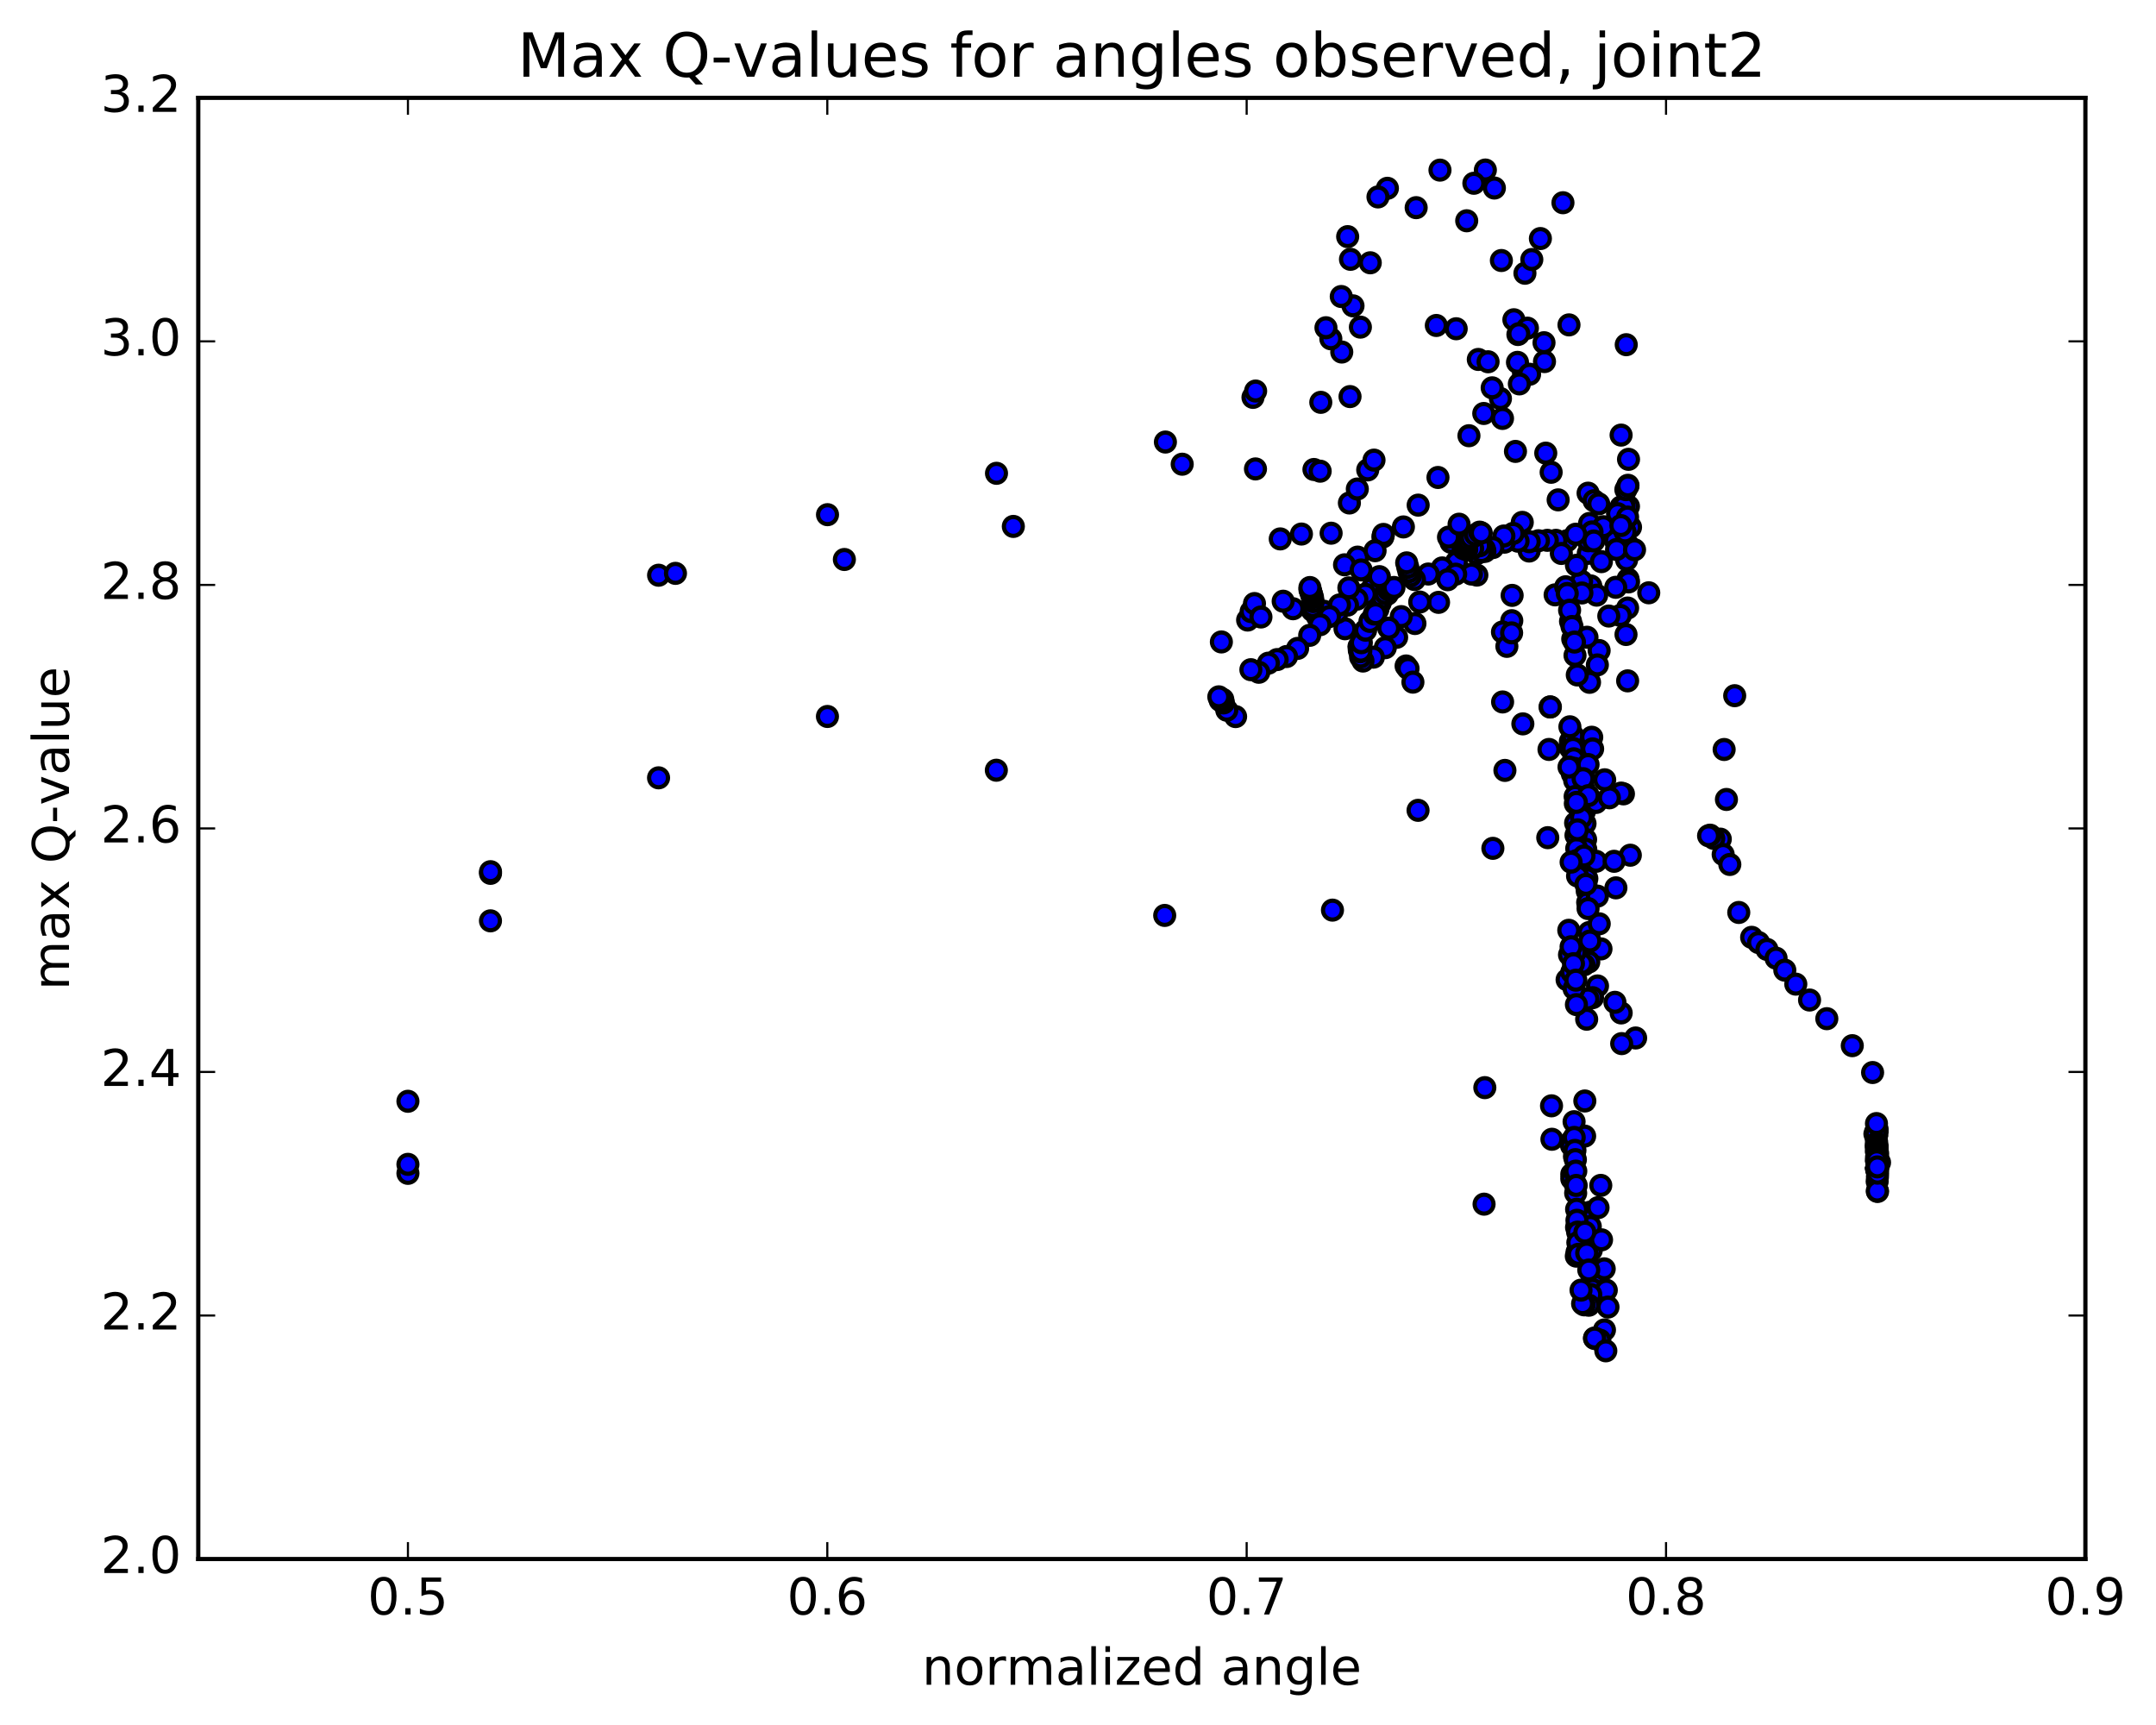 <?xml version="1.0" encoding="utf-8" standalone="no"?>
<!DOCTYPE svg PUBLIC "-//W3C//DTD SVG 1.1//EN"
  "http://www.w3.org/Graphics/SVG/1.1/DTD/svg11.dtd">
<!-- Created with matplotlib (http://matplotlib.org/) -->
<svg height="408pt" version="1.1" viewBox="0 0 510 408" width="510pt" xmlns="http://www.w3.org/2000/svg" xmlns:xlink="http://www.w3.org/1999/xlink">
 <defs>
  <style type="text/css">
*{stroke-linecap:butt;stroke-linejoin:round;stroke-miterlimit:100000;}
  </style>
 </defs>
 <g id="figure_1">
  <g id="patch_1">
   <path d="M 0 408.169 
L 510.039 408.169 
L 510.039 0 
L 0 0 
z
" style="fill:#ffffff;"/>
  </g>
  <g id="axes_1">
   <g id="patch_2">
    <path d="M 46.898 368.742 
L 493.298 368.742 
L 493.298 23.142 
L 46.898 23.142 
z
" style="fill:#ffffff;"/>
   </g>
   <g id="PathCollection_1">
    <defs>
     <path d="M 0 2.236 
C 0.593 2.236 1.162 2 1.581 1.581 
C 2 1.162 2.236 0.593 2.236 0 
C 2.236 -0.593 2 -1.162 1.581 -1.581 
C 1.162 -2 0.593 -2.236 0 -2.236 
C -0.593 -2.236 -1.162 -2 -1.581 -1.581 
C -2 -1.162 -2.236 -0.593 -2.236 0 
C -2.236 0.593 -2 1.162 -1.581 1.581 
C -1.162 2 -0.593 2.236 0 2.236 
z
" id="m5358cbe403" style="stroke:#000000;"/>
    </defs>
    <g clip-path="url(#pcfd3e8dcba)">
     <use style="fill:#0000ff;stroke:#000000;" x="340.626" xlink:href="#m5358cbe403" y="40.237"/>
     <use style="fill:#0000ff;stroke:#000000;" x="96.497" xlink:href="#m5358cbe403" y="260.475"/>
     <use style="fill:#0000ff;stroke:#000000;" x="116.02" xlink:href="#m5358cbe403" y="217.799"/>
     <use style="fill:#0000ff;stroke:#000000;" x="155.781" xlink:href="#m5358cbe403" y="183.974"/>
     <use style="fill:#0000ff;stroke:#000000;" x="195.731" xlink:href="#m5358cbe403" y="169.461"/>
     <use style="fill:#0000ff;stroke:#000000;" x="235.684" xlink:href="#m5358cbe403" y="182.174"/>
     <use style="fill:#0000ff;stroke:#000000;" x="275.511" xlink:href="#m5358cbe403" y="216.518"/>
     <use style="fill:#0000ff;stroke:#000000;" x="315.195" xlink:href="#m5358cbe403" y="215.264"/>
     <use style="fill:#0000ff;stroke:#000000;" x="353.139" xlink:href="#m5358cbe403" y="200.649"/>
     <use style="fill:#0000ff;stroke:#000000;" x="357.695" xlink:href="#m5358cbe403" y="140.82"/>
     <use style="fill:#0000ff;stroke:#000000;" x="358.483" xlink:href="#m5358cbe403" y="106.767"/>
     <use style="fill:#0000ff;stroke:#000000;" x="360.389" xlink:href="#m5358cbe403" y="88.271"/>
     <use style="fill:#0000ff;stroke:#000000;" x="359.059" xlink:href="#m5358cbe403" y="79.119"/>
     <use style="fill:#0000ff;stroke:#000000;" x="355.414" xlink:href="#m5358cbe403" y="98.968"/>
     <use style="fill:#0000ff;stroke:#000000;" x="385.699" xlink:href="#m5358cbe403" y="124.692"/>
     <use style="fill:#0000ff;stroke:#000000;" x="410.34" xlink:href="#m5358cbe403" y="164.546"/>
     <use style="fill:#0000ff;stroke:#000000;" x="407.845" xlink:href="#m5358cbe403" y="177.272"/>
     <use style="fill:#0000ff;stroke:#000000;" x="408.388" xlink:href="#m5358cbe403" y="189.09"/>
     <use style="fill:#0000ff;stroke:#000000;" x="406.932" xlink:href="#m5358cbe403" y="198.471"/>
     <use style="fill:#0000ff;stroke:#000000;" x="405.395" xlink:href="#m5358cbe403" y="198.302"/>
     <use style="fill:#0000ff;stroke:#000000;" x="404.538" xlink:href="#m5358cbe403" y="197.539"/>
     <use style="fill:#0000ff;stroke:#000000;" x="404.164" xlink:href="#m5358cbe403" y="197.676"/>
     <use style="fill:#0000ff;stroke:#000000;" x="407.615" xlink:href="#m5358cbe403" y="202.097"/>
     <use style="fill:#0000ff;stroke:#000000;" x="409.187" xlink:href="#m5358cbe403" y="204.462"/>
     <use style="fill:#0000ff;stroke:#000000;" x="411.305" xlink:href="#m5358cbe403" y="215.816"/>
     <use style="fill:#0000ff;stroke:#000000;" x="414.352" xlink:href="#m5358cbe403" y="221.698"/>
     <use style="fill:#0000ff;stroke:#000000;" x="415.98" xlink:href="#m5358cbe403" y="222.932"/>
     <use style="fill:#0000ff;stroke:#000000;" x="417.963" xlink:href="#m5358cbe403" y="224.553"/>
     <use style="fill:#0000ff;stroke:#000000;" x="420.128" xlink:href="#m5358cbe403" y="226.627"/>
     <use style="fill:#0000ff;stroke:#000000;" x="422.195" xlink:href="#m5358cbe403" y="229.462"/>
     <use style="fill:#0000ff;stroke:#000000;" x="424.793" xlink:href="#m5358cbe403" y="232.768"/>
     <use style="fill:#0000ff;stroke:#000000;" x="428.051" xlink:href="#m5358cbe403" y="236.528"/>
     <use style="fill:#0000ff;stroke:#000000;" x="432.132" xlink:href="#m5358cbe403" y="240.94"/>
     <use style="fill:#0000ff;stroke:#000000;" x="438.154" xlink:href="#m5358cbe403" y="247.325"/>
     <use style="fill:#0000ff;stroke:#000000;" x="442.961" xlink:href="#m5358cbe403" y="253.675"/>
     <use style="fill:#0000ff;stroke:#000000;" x="443.507" xlink:href="#m5358cbe403" y="268.199"/>
     <use style="fill:#0000ff;stroke:#000000;" x="443.908" xlink:href="#m5358cbe403" y="276.569"/>
     <use style="fill:#0000ff;stroke:#000000;" x="443.934" xlink:href="#m5358cbe403" y="276.443"/>
     <use style="fill:#0000ff;stroke:#000000;" x="443.938" xlink:href="#m5358cbe403" y="276.445"/>
     <use style="fill:#0000ff;stroke:#000000;" x="443.938" xlink:href="#m5358cbe403" y="276.345"/>
     <use style="fill:#0000ff;stroke:#000000;" x="443.942" xlink:href="#m5358cbe403" y="276.332"/>
     <use style="fill:#0000ff;stroke:#000000;" x="443.944" xlink:href="#m5358cbe403" y="276.231"/>
     <use style="fill:#0000ff;stroke:#000000;" x="443.95" xlink:href="#m5358cbe403" y="276.265"/>
     <use style="fill:#0000ff;stroke:#000000;" x="443.958" xlink:href="#m5358cbe403" y="276.437"/>
     <use style="fill:#0000ff;stroke:#000000;" x="444.089" xlink:href="#m5358cbe403" y="276.262"/>
     <use style="fill:#0000ff;stroke:#000000;" x="444.021" xlink:href="#m5358cbe403" y="276.361"/>
     <use style="fill:#0000ff;stroke:#000000;" x="443.939" xlink:href="#m5358cbe403" y="276.145"/>
     <use style="fill:#0000ff;stroke:#000000;" x="443.948" xlink:href="#m5358cbe403" y="276.182"/>
     <use style="fill:#0000ff;stroke:#000000;" x="443.948" xlink:href="#m5358cbe403" y="276.122"/>
     <use style="fill:#0000ff;stroke:#000000;" x="443.951" xlink:href="#m5358cbe403" y="276.15"/>
     <use style="fill:#0000ff;stroke:#000000;" x="443.955" xlink:href="#m5358cbe403" y="276.22"/>
     <use style="fill:#0000ff;stroke:#000000;" x="444.058" xlink:href="#m5358cbe403" y="273.89"/>
     <use style="fill:#0000ff;stroke:#000000;" x="444.033" xlink:href="#m5358cbe403" y="267.11"/>
     <use style="fill:#0000ff;stroke:#000000;" x="443.9" xlink:href="#m5358cbe403" y="273.653"/>
     <use style="fill:#0000ff;stroke:#000000;" x="443.92" xlink:href="#m5358cbe403" y="268.499"/>
     <use style="fill:#0000ff;stroke:#000000;" x="443.907" xlink:href="#m5358cbe403" y="268.238"/>
     <use style="fill:#0000ff;stroke:#000000;" x="443.889" xlink:href="#m5358cbe403" y="267.491"/>
     <use style="fill:#0000ff;stroke:#000000;" x="443.9" xlink:href="#m5358cbe403" y="267.3"/>
     <use style="fill:#0000ff;stroke:#000000;" x="443.887" xlink:href="#m5358cbe403" y="267.422"/>
     <use style="fill:#0000ff;stroke:#000000;" x="443.877" xlink:href="#m5358cbe403" y="267.251"/>
     <use style="fill:#0000ff;stroke:#000000;" x="443.887" xlink:href="#m5358cbe403" y="267.27"/>
     <use style="fill:#0000ff;stroke:#000000;" x="443.881" xlink:href="#m5358cbe403" y="267.536"/>
     <use style="fill:#0000ff;stroke:#000000;" x="443.88" xlink:href="#m5358cbe403" y="267.609"/>
     <use style="fill:#0000ff;stroke:#000000;" x="443.88" xlink:href="#m5358cbe403" y="267.897"/>
     <use style="fill:#0000ff;stroke:#000000;" x="443.88" xlink:href="#m5358cbe403" y="267.583"/>
     <use style="fill:#0000ff;stroke:#000000;" x="443.876" xlink:href="#m5358cbe403" y="267.54"/>
     <use style="fill:#0000ff;stroke:#000000;" x="443.871" xlink:href="#m5358cbe403" y="267.804"/>
     <use style="fill:#0000ff;stroke:#000000;" x="443.867" xlink:href="#m5358cbe403" y="267.856"/>
     <use style="fill:#0000ff;stroke:#000000;" x="443.866" xlink:href="#m5358cbe403" y="267.776"/>
     <use style="fill:#0000ff;stroke:#000000;" x="443.866" xlink:href="#m5358cbe403" y="267.655"/>
     <use style="fill:#0000ff;stroke:#000000;" x="443.857" xlink:href="#m5358cbe403" y="267.89"/>
     <use style="fill:#0000ff;stroke:#000000;" x="443.86" xlink:href="#m5358cbe403" y="267.554"/>
     <use style="fill:#0000ff;stroke:#000000;" x="443.858" xlink:href="#m5358cbe403" y="267.524"/>
     <use style="fill:#0000ff;stroke:#000000;" x="443.857" xlink:href="#m5358cbe403" y="267.523"/>
     <use style="fill:#0000ff;stroke:#000000;" x="443.848" xlink:href="#m5358cbe403" y="267.724"/>
     <use style="fill:#0000ff;stroke:#000000;" x="443.847" xlink:href="#m5358cbe403" y="267.843"/>
     <use style="fill:#0000ff;stroke:#000000;" x="443.851" xlink:href="#m5358cbe403" y="267.731"/>
     <use style="fill:#0000ff;stroke:#000000;" x="443.843" xlink:href="#m5358cbe403" y="267.579"/>
     <use style="fill:#0000ff;stroke:#000000;" x="443.841" xlink:href="#m5358cbe403" y="267.864"/>
     <use style="fill:#0000ff;stroke:#000000;" x="443.846" xlink:href="#m5358cbe403" y="267.938"/>
     <use style="fill:#0000ff;stroke:#000000;" x="443.841" xlink:href="#m5358cbe403" y="268.124"/>
     <use style="fill:#0000ff;stroke:#000000;" x="443.832" xlink:href="#m5358cbe403" y="268.112"/>
     <use style="fill:#0000ff;stroke:#000000;" x="443.834" xlink:href="#m5358cbe403" y="268.094"/>
     <use style="fill:#0000ff;stroke:#000000;" x="443.816" xlink:href="#m5358cbe403" y="268.397"/>
     <use style="fill:#0000ff;stroke:#000000;" x="443.822" xlink:href="#m5358cbe403" y="268.42"/>
     <use style="fill:#0000ff;stroke:#000000;" x="443.818" xlink:href="#m5358cbe403" y="268.677"/>
     <use style="fill:#0000ff;stroke:#000000;" x="443.818" xlink:href="#m5358cbe403" y="268.08"/>
     <use style="fill:#0000ff;stroke:#000000;" x="443.812" xlink:href="#m5358cbe403" y="268.371"/>
     <use style="fill:#0000ff;stroke:#000000;" x="443.811" xlink:href="#m5358cbe403" y="268.381"/>
     <use style="fill:#0000ff;stroke:#000000;" x="443.814" xlink:href="#m5358cbe403" y="268.379"/>
     <use style="fill:#0000ff;stroke:#000000;" x="443.815" xlink:href="#m5358cbe403" y="268.751"/>
     <use style="fill:#0000ff;stroke:#000000;" x="443.826" xlink:href="#m5358cbe403" y="268.577"/>
     <use style="fill:#0000ff;stroke:#000000;" x="443.827" xlink:href="#m5358cbe403" y="268.699"/>
     <use style="fill:#0000ff;stroke:#000000;" x="443.84" xlink:href="#m5358cbe403" y="268.407"/>
     <use style="fill:#0000ff;stroke:#000000;" x="443.843" xlink:href="#m5358cbe403" y="268.738"/>
     <use style="fill:#0000ff;stroke:#000000;" x="443.846" xlink:href="#m5358cbe403" y="268.753"/>
     <use style="fill:#0000ff;stroke:#000000;" x="443.844" xlink:href="#m5358cbe403" y="268.708"/>
     <use style="fill:#0000ff;stroke:#000000;" x="443.854" xlink:href="#m5358cbe403" y="269.645"/>
     <use style="fill:#0000ff;stroke:#000000;" x="443.805" xlink:href="#m5358cbe403" y="268.185"/>
     <use style="fill:#0000ff;stroke:#000000;" x="443.866" xlink:href="#m5358cbe403" y="270.862"/>
     <use style="fill:#0000ff;stroke:#000000;" x="443.848" xlink:href="#m5358cbe403" y="271.017"/>
     <use style="fill:#0000ff;stroke:#000000;" x="443.879" xlink:href="#m5358cbe403" y="265.747"/>
     <use style="fill:#0000ff;stroke:#000000;" x="443.938" xlink:href="#m5358cbe403" y="270.334"/>
     <use style="fill:#0000ff;stroke:#000000;" x="443.972" xlink:href="#m5358cbe403" y="271.25"/>
     <use style="fill:#0000ff;stroke:#000000;" x="443.977" xlink:href="#m5358cbe403" y="271.382"/>
     <use style="fill:#0000ff;stroke:#000000;" x="443.972" xlink:href="#m5358cbe403" y="271.351"/>
     <use style="fill:#0000ff;stroke:#000000;" x="443.944" xlink:href="#m5358cbe403" y="271.006"/>
     <use style="fill:#0000ff;stroke:#000000;" x="443.945" xlink:href="#m5358cbe403" y="271.422"/>
     <use style="fill:#0000ff;stroke:#000000;" x="443.95" xlink:href="#m5358cbe403" y="271.622"/>
     <use style="fill:#0000ff;stroke:#000000;" x="443.961" xlink:href="#m5358cbe403" y="271.979"/>
     <use style="fill:#0000ff;stroke:#000000;" x="443.942" xlink:href="#m5358cbe403" y="272.217"/>
     <use style="fill:#0000ff;stroke:#000000;" x="443.941" xlink:href="#m5358cbe403" y="272.215"/>
     <use style="fill:#0000ff;stroke:#000000;" x="443.942" xlink:href="#m5358cbe403" y="272.532"/>
     <use style="fill:#0000ff;stroke:#000000;" x="443.924" xlink:href="#m5358cbe403" y="271.73"/>
     <use style="fill:#0000ff;stroke:#000000;" x="443.934" xlink:href="#m5358cbe403" y="271.863"/>
     <use style="fill:#0000ff;stroke:#000000;" x="443.936" xlink:href="#m5358cbe403" y="272.309"/>
     <use style="fill:#0000ff;stroke:#000000;" x="443.948" xlink:href="#m5358cbe403" y="272.489"/>
     <use style="fill:#0000ff;stroke:#000000;" x="443.952" xlink:href="#m5358cbe403" y="272.583"/>
     <use style="fill:#0000ff;stroke:#000000;" x="443.965" xlink:href="#m5358cbe403" y="272.694"/>
     <use style="fill:#0000ff;stroke:#000000;" x="443.962" xlink:href="#m5358cbe403" y="272.775"/>
     <use style="fill:#0000ff;stroke:#000000;" x="443.973" xlink:href="#m5358cbe403" y="272.837"/>
     <use style="fill:#0000ff;stroke:#000000;" x="443.975" xlink:href="#m5358cbe403" y="272.833"/>
     <use style="fill:#0000ff;stroke:#000000;" x="443.993" xlink:href="#m5358cbe403" y="272.884"/>
     <use style="fill:#0000ff;stroke:#000000;" x="443.984" xlink:href="#m5358cbe403" y="272.962"/>
     <use style="fill:#0000ff;stroke:#000000;" x="444.002" xlink:href="#m5358cbe403" y="273.01"/>
     <use style="fill:#0000ff;stroke:#000000;" x="444.01" xlink:href="#m5358cbe403" y="273.068"/>
     <use style="fill:#0000ff;stroke:#000000;" x="444.014" xlink:href="#m5358cbe403" y="273.29"/>
     <use style="fill:#0000ff;stroke:#000000;" x="444.149" xlink:href="#m5358cbe403" y="272.778"/>
     <use style="fill:#0000ff;stroke:#000000;" x="443.987" xlink:href="#m5358cbe403" y="273.187"/>
     <use style="fill:#0000ff;stroke:#000000;" x="444.044" xlink:href="#m5358cbe403" y="279.43"/>
     <use style="fill:#0000ff;stroke:#000000;" x="444.098" xlink:href="#m5358cbe403" y="275.039"/>
     <use style="fill:#0000ff;stroke:#000000;" x="444.045" xlink:href="#m5358cbe403" y="274.149"/>
     <use style="fill:#0000ff;stroke:#000000;" x="444.043" xlink:href="#m5358cbe403" y="274.026"/>
     <use style="fill:#0000ff;stroke:#000000;" x="444.067" xlink:href="#m5358cbe403" y="273.948"/>
     <use style="fill:#0000ff;stroke:#000000;" x="444.018" xlink:href="#m5358cbe403" y="273.798"/>
     <use style="fill:#0000ff;stroke:#000000;" x="444.012" xlink:href="#m5358cbe403" y="273.346"/>
     <use style="fill:#0000ff;stroke:#000000;" x="444.086" xlink:href="#m5358cbe403" y="273.389"/>
     <use style="fill:#0000ff;stroke:#000000;" x="443.985" xlink:href="#m5358cbe403" y="273.453"/>
     <use style="fill:#0000ff;stroke:#000000;" x="443.986" xlink:href="#m5358cbe403" y="273.587"/>
     <use style="fill:#0000ff;stroke:#000000;" x="443.994" xlink:href="#m5358cbe403" y="273.682"/>
     <use style="fill:#0000ff;stroke:#000000;" x="443.997" xlink:href="#m5358cbe403" y="273.722"/>
     <use style="fill:#0000ff;stroke:#000000;" x="444.008" xlink:href="#m5358cbe403" y="273.781"/>
     <use style="fill:#0000ff;stroke:#000000;" x="444.016" xlink:href="#m5358cbe403" y="273.909"/>
     <use style="fill:#0000ff;stroke:#000000;" x="444.029" xlink:href="#m5358cbe403" y="274.007"/>
     <use style="fill:#0000ff;stroke:#000000;" x="444.036" xlink:href="#m5358cbe403" y="274.099"/>
     <use style="fill:#0000ff;stroke:#000000;" x="444.05" xlink:href="#m5358cbe403" y="274.144"/>
     <use style="fill:#0000ff;stroke:#000000;" x="444.05" xlink:href="#m5358cbe403" y="274.137"/>
     <use style="fill:#0000ff;stroke:#000000;" x="444.055" xlink:href="#m5358cbe403" y="274.275"/>
     <use style="fill:#0000ff;stroke:#000000;" x="444.057" xlink:href="#m5358cbe403" y="274.305"/>
     <use style="fill:#0000ff;stroke:#000000;" x="444.059" xlink:href="#m5358cbe403" y="274.204"/>
     <use style="fill:#0000ff;stroke:#000000;" x="444.039" xlink:href="#m5358cbe403" y="274.201"/>
     <use style="fill:#0000ff;stroke:#000000;" x="444.052" xlink:href="#m5358cbe403" y="274.226"/>
     <use style="fill:#0000ff;stroke:#000000;" x="444.061" xlink:href="#m5358cbe403" y="274.274"/>
     <use style="fill:#0000ff;stroke:#000000;" x="444.065" xlink:href="#m5358cbe403" y="274.32"/>
     <use style="fill:#0000ff;stroke:#000000;" x="444.065" xlink:href="#m5358cbe403" y="274.376"/>
     <use style="fill:#0000ff;stroke:#000000;" x="444.091" xlink:href="#m5358cbe403" y="275.445"/>
     <use style="fill:#0000ff;stroke:#000000;" x="444.08" xlink:href="#m5358cbe403" y="275.52"/>
     <use style="fill:#0000ff;stroke:#000000;" x="444.07" xlink:href="#m5358cbe403" y="275.034"/>
     <use style="fill:#0000ff;stroke:#000000;" x="444.111" xlink:href="#m5358cbe403" y="275.263"/>
     <use style="fill:#0000ff;stroke:#000000;" x="444.115" xlink:href="#m5358cbe403" y="275.506"/>
     <use style="fill:#0000ff;stroke:#000000;" x="444.092" xlink:href="#m5358cbe403" y="275.519"/>
     <use style="fill:#0000ff;stroke:#000000;" x="444.107" xlink:href="#m5358cbe403" y="275.502"/>
     <use style="fill:#0000ff;stroke:#000000;" x="444.109" xlink:href="#m5358cbe403" y="275.318"/>
     <use style="fill:#0000ff;stroke:#000000;" x="444.12" xlink:href="#m5358cbe403" y="275.334"/>
     <use style="fill:#0000ff;stroke:#000000;" x="444.107" xlink:href="#m5358cbe403" y="275.303"/>
     <use style="fill:#0000ff;stroke:#000000;" x="444.136" xlink:href="#m5358cbe403" y="281.804"/>
     <use style="fill:#0000ff;stroke:#000000;" x="444.169" xlink:href="#m5358cbe403" y="276.446"/>
     <use style="fill:#0000ff;stroke:#000000;" x="444.155" xlink:href="#m5358cbe403" y="275.701"/>
     <use style="fill:#0000ff;stroke:#000000;" x="444.162" xlink:href="#m5358cbe403" y="275.942"/>
     <use style="fill:#0000ff;stroke:#000000;" x="444.157" xlink:href="#m5358cbe403" y="275.454"/>
     <use style="fill:#0000ff;stroke:#000000;" x="444.128" xlink:href="#m5358cbe403" y="275.675"/>
     <use style="fill:#0000ff;stroke:#000000;" x="444.166" xlink:href="#m5358cbe403" y="275.684"/>
     <use style="fill:#0000ff;stroke:#000000;" x="444.157" xlink:href="#m5358cbe403" y="275.674"/>
     <use style="fill:#0000ff;stroke:#000000;" x="444.168" xlink:href="#m5358cbe403" y="275.815"/>
     <use style="fill:#0000ff;stroke:#000000;" x="444.166" xlink:href="#m5358cbe403" y="275.44"/>
     <use style="fill:#0000ff;stroke:#000000;" x="444.179" xlink:href="#m5358cbe403" y="274.755"/>
     <use style="fill:#0000ff;stroke:#000000;" x="444.145" xlink:href="#m5358cbe403" y="275.78"/>
     <use style="fill:#0000ff;stroke:#000000;" x="444.146" xlink:href="#m5358cbe403" y="275.621"/>
     <use style="fill:#0000ff;stroke:#000000;" x="444.111" xlink:href="#m5358cbe403" y="275.368"/>
     <use style="fill:#0000ff;stroke:#000000;" x="444.048" xlink:href="#m5358cbe403" y="274.924"/>
     <use style="fill:#0000ff;stroke:#000000;" x="444.032" xlink:href="#m5358cbe403" y="274.879"/>
     <use style="fill:#0000ff;stroke:#000000;" x="444.038" xlink:href="#m5358cbe403" y="274.821"/>
     <use style="fill:#0000ff;stroke:#000000;" x="444.079" xlink:href="#m5358cbe403" y="274.743"/>
     <use style="fill:#0000ff;stroke:#000000;" x="444.074" xlink:href="#m5358cbe403" y="274.994"/>
     <use style="fill:#0000ff;stroke:#000000;" x="444.064" xlink:href="#m5358cbe403" y="275.162"/>
     <use style="fill:#0000ff;stroke:#000000;" x="444.112" xlink:href="#m5358cbe403" y="275.293"/>
     <use style="fill:#0000ff;stroke:#000000;" x="444.603" xlink:href="#m5358cbe403" y="274.952"/>
     <use style="fill:#0000ff;stroke:#000000;" x="444.11" xlink:href="#m5358cbe403" y="278.357"/>
     <use style="fill:#0000ff;stroke:#000000;" x="444.024" xlink:href="#m5358cbe403" y="275.394"/>
     <use style="fill:#0000ff;stroke:#000000;" x="443.983" xlink:href="#m5358cbe403" y="274.767"/>
     <use style="fill:#0000ff;stroke:#000000;" x="443.961" xlink:href="#m5358cbe403" y="274.6"/>
     <use style="fill:#0000ff;stroke:#000000;" x="443.96" xlink:href="#m5358cbe403" y="274.084"/>
     <use style="fill:#0000ff;stroke:#000000;" x="443.962" xlink:href="#m5358cbe403" y="274.845"/>
     <use style="fill:#0000ff;stroke:#000000;" x="444.07" xlink:href="#m5358cbe403" y="274.198"/>
     <use style="fill:#0000ff;stroke:#000000;" x="443.919" xlink:href="#m5358cbe403" y="274.232"/>
     <use style="fill:#0000ff;stroke:#000000;" x="443.932" xlink:href="#m5358cbe403" y="274.77"/>
     <use style="fill:#0000ff;stroke:#000000;" x="443.93" xlink:href="#m5358cbe403" y="274.463"/>
     <use style="fill:#0000ff;stroke:#000000;" x="443.935" xlink:href="#m5358cbe403" y="274.539"/>
     <use style="fill:#0000ff;stroke:#000000;" x="444.063" xlink:href="#m5358cbe403" y="281.72"/>
     <use style="fill:#0000ff;stroke:#000000;" x="444.139" xlink:href="#m5358cbe403" y="277.48"/>
     <use style="fill:#0000ff;stroke:#000000;" x="444.09" xlink:href="#m5358cbe403" y="275.994"/>
     <use style="fill:#0000ff;stroke:#000000;" x="96.497" xlink:href="#m5358cbe403" y="277.522"/>
     <use style="fill:#0000ff;stroke:#000000;" x="116.028" xlink:href="#m5358cbe403" y="206.567"/>
     <use style="fill:#0000ff;stroke:#000000;" x="155.791" xlink:href="#m5358cbe403" y="136.051"/>
     <use style="fill:#0000ff;stroke:#000000;" x="195.745" xlink:href="#m5358cbe403" y="121.732"/>
     <use style="fill:#0000ff;stroke:#000000;" x="235.721" xlink:href="#m5358cbe403" y="111.947"/>
     <use style="fill:#0000ff;stroke:#000000;" x="275.676" xlink:href="#m5358cbe403" y="104.552"/>
     <use style="fill:#0000ff;stroke:#000000;" x="296.392" xlink:href="#m5358cbe403" y="93.987"/>
     <use style="fill:#0000ff;stroke:#000000;" x="297.017" xlink:href="#m5358cbe403" y="92.489"/>
     <use style="fill:#0000ff;stroke:#000000;" x="317.391" xlink:href="#m5358cbe403" y="83.263"/>
     <use style="fill:#0000ff;stroke:#000000;" x="349.691" xlink:href="#m5358cbe403" y="85.016"/>
     <use style="fill:#0000ff;stroke:#000000;" x="352.004" xlink:href="#m5358cbe403" y="85.564"/>
     <use style="fill:#0000ff;stroke:#000000;" x="358.958" xlink:href="#m5358cbe403" y="85.704"/>
     <use style="fill:#0000ff;stroke:#000000;" x="365.348" xlink:href="#m5358cbe403" y="85.52"/>
     <use style="fill:#0000ff;stroke:#000000;" x="361.823" xlink:href="#m5358cbe403" y="88.518"/>
     <use style="fill:#0000ff;stroke:#000000;" x="359.404" xlink:href="#m5358cbe403" y="90.799"/>
     <use style="fill:#0000ff;stroke:#000000;" x="354.928" xlink:href="#m5358cbe403" y="94.285"/>
     <use style="fill:#0000ff;stroke:#000000;" x="347.479" xlink:href="#m5358cbe403" y="103.056"/>
     <use style="fill:#0000ff;stroke:#000000;" x="340.151" xlink:href="#m5358cbe403" y="112.932"/>
     <use style="fill:#0000ff;stroke:#000000;" x="335.468" xlink:href="#m5358cbe403" y="119.473"/>
     <use style="fill:#0000ff;stroke:#000000;" x="331.973" xlink:href="#m5358cbe403" y="124.631"/>
     <use style="fill:#0000ff;stroke:#000000;" x="328.187" xlink:href="#m5358cbe403" y="140.534"/>
     <use style="fill:#0000ff;stroke:#000000;" x="324.544" xlink:href="#m5358cbe403" y="139.199"/>
     <use style="fill:#0000ff;stroke:#000000;" x="321.141" xlink:href="#m5358cbe403" y="131.769"/>
     <use style="fill:#0000ff;stroke:#000000;" x="319.199" xlink:href="#m5358cbe403" y="118.965"/>
     <use style="fill:#0000ff;stroke:#000000;" x="318.157" xlink:href="#m5358cbe403" y="148.712"/>
     <use style="fill:#0000ff;stroke:#000000;" x="310.812" xlink:href="#m5358cbe403" y="111.044"/>
     <use style="fill:#0000ff;stroke:#000000;" x="305.871" xlink:href="#m5358cbe403" y="143.98"/>
     <use style="fill:#0000ff;stroke:#000000;" x="318.048" xlink:href="#m5358cbe403" y="133.588"/>
     <use style="fill:#0000ff;stroke:#000000;" x="343.231" xlink:href="#m5358cbe403" y="128.271"/>
     <use style="fill:#0000ff;stroke:#000000;" x="361.722" xlink:href="#m5358cbe403" y="130.332"/>
     <use style="fill:#0000ff;stroke:#000000;" x="382.144" xlink:href="#m5358cbe403" y="127.876"/>
     <use style="fill:#0000ff;stroke:#000000;" x="385.116" xlink:href="#m5358cbe403" y="136.973"/>
     <use style="fill:#0000ff;stroke:#000000;" x="385.009" xlink:href="#m5358cbe403" y="143.814"/>
     <use style="fill:#0000ff;stroke:#000000;" x="384.631" xlink:href="#m5358cbe403" y="150.071"/>
     <use style="fill:#0000ff;stroke:#000000;" x="385.21" xlink:href="#m5358cbe403" y="119.765"/>
     <use style="fill:#0000ff;stroke:#000000;" x="385.215" xlink:href="#m5358cbe403" y="129.071"/>
     <use style="fill:#0000ff;stroke:#000000;" x="385.015" xlink:href="#m5358cbe403" y="161.037"/>
     <use style="fill:#0000ff;stroke:#000000;" x="384.773" xlink:href="#m5358cbe403" y="132.409"/>
     <use style="fill:#0000ff;stroke:#000000;" x="385.096" xlink:href="#m5358cbe403" y="114.781"/>
     <use style="fill:#0000ff;stroke:#000000;" x="385.231" xlink:href="#m5358cbe403" y="137.635"/>
     <use style="fill:#0000ff;stroke:#000000;" x="366.667" xlink:href="#m5358cbe403" y="167.216"/>
     <use style="fill:#0000ff;stroke:#000000;" x="366.921" xlink:href="#m5358cbe403" y="111.704"/>
     <use style="fill:#0000ff;stroke:#000000;" x="375.66" xlink:href="#m5358cbe403" y="116.643"/>
     <use style="fill:#0000ff;stroke:#000000;" x="375.705" xlink:href="#m5358cbe403" y="130.878"/>
     <use style="fill:#0000ff;stroke:#000000;" x="375.676" xlink:href="#m5358cbe403" y="127.904"/>
     <use style="fill:#0000ff;stroke:#000000;" x="376.013" xlink:href="#m5358cbe403" y="123.799"/>
     <use style="fill:#0000ff;stroke:#000000;" x="377.075" xlink:href="#m5358cbe403" y="118.429"/>
     <use style="fill:#0000ff;stroke:#000000;" x="378.176" xlink:href="#m5358cbe403" y="119.171"/>
     <use style="fill:#0000ff;stroke:#000000;" x="379.272" xlink:href="#m5358cbe403" y="124.576"/>
     <use style="fill:#0000ff;stroke:#000000;" x="376.596" xlink:href="#m5358cbe403" y="125.814"/>
     <use style="fill:#0000ff;stroke:#000000;" x="370.681" xlink:href="#m5358cbe403" y="127.895"/>
     <use style="fill:#0000ff;stroke:#000000;" x="368.061" xlink:href="#m5358cbe403" y="127.798"/>
     <use style="fill:#0000ff;stroke:#000000;" x="366.018" xlink:href="#m5358cbe403" y="127.799"/>
     <use style="fill:#0000ff;stroke:#000000;" x="363.922" xlink:href="#m5358cbe403" y="127.9"/>
     <use style="fill:#0000ff;stroke:#000000;" x="361.741" xlink:href="#m5358cbe403" y="128.131"/>
     <use style="fill:#0000ff;stroke:#000000;" x="359.098" xlink:href="#m5358cbe403" y="128.012"/>
     <use style="fill:#0000ff;stroke:#000000;" x="355.879" xlink:href="#m5358cbe403" y="128.235"/>
     <use style="fill:#0000ff;stroke:#000000;" x="349.337" xlink:href="#m5358cbe403" y="130.961"/>
     <use style="fill:#0000ff;stroke:#000000;" x="344.527" xlink:href="#m5358cbe403" y="132.914"/>
     <use style="fill:#0000ff;stroke:#000000;" x="341.153" xlink:href="#m5358cbe403" y="134.325"/>
     <use style="fill:#0000ff;stroke:#000000;" x="337.858" xlink:href="#m5358cbe403" y="135.768"/>
     <use style="fill:#0000ff;stroke:#000000;" x="334.591" xlink:href="#m5358cbe403" y="137.07"/>
     <use style="fill:#0000ff;stroke:#000000;" x="333.657" xlink:href="#m5358cbe403" y="136.209"/>
     <use style="fill:#0000ff;stroke:#000000;" x="333.285" xlink:href="#m5358cbe403" y="135.227"/>
     <use style="fill:#0000ff;stroke:#000000;" x="333.009" xlink:href="#m5358cbe403" y="134.183"/>
     <use style="fill:#0000ff;stroke:#000000;" x="332.748" xlink:href="#m5358cbe403" y="133.131"/>
     <use style="fill:#0000ff;stroke:#000000;" x="332.612" xlink:href="#m5358cbe403" y="157.514"/>
     <use style="fill:#0000ff;stroke:#000000;" x="333.07" xlink:href="#m5358cbe403" y="158.112"/>
     <use style="fill:#0000ff;stroke:#000000;" x="334.224" xlink:href="#m5358cbe403" y="161.341"/>
     <use style="fill:#0000ff;stroke:#000000;" x="335.441" xlink:href="#m5358cbe403" y="191.661"/>
     <use style="fill:#0000ff;stroke:#000000;" x="355.986" xlink:href="#m5358cbe403" y="182.217"/>
     <use style="fill:#0000ff;stroke:#000000;" x="355.438" xlink:href="#m5358cbe403" y="166.027"/>
     <use style="fill:#0000ff;stroke:#000000;" x="357.611" xlink:href="#m5358cbe403" y="146.807"/>
     <use style="fill:#0000ff;stroke:#000000;" x="355.41" xlink:href="#m5358cbe403" y="149.481"/>
     <use style="fill:#0000ff;stroke:#000000;" x="356.451" xlink:href="#m5358cbe403" y="152.878"/>
     <use style="fill:#0000ff;stroke:#000000;" x="357.571" xlink:href="#m5358cbe403" y="149.687"/>
     <use style="fill:#0000ff;stroke:#000000;" x="378.273" xlink:href="#m5358cbe403" y="153.867"/>
     <use style="fill:#0000ff;stroke:#000000;" x="382.393" xlink:href="#m5358cbe403" y="129.968"/>
     <use style="fill:#0000ff;stroke:#000000;" x="383.445" xlink:href="#m5358cbe403" y="119.894"/>
     <use style="fill:#0000ff;stroke:#000000;" x="384.176" xlink:href="#m5358cbe403" y="119.707"/>
     <use style="fill:#0000ff;stroke:#000000;" x="383.295" xlink:href="#m5358cbe403" y="145.561"/>
     <use style="fill:#0000ff;stroke:#000000;" x="382.626" xlink:href="#m5358cbe403" y="121.487"/>
     <use style="fill:#0000ff;stroke:#000000;" x="383.47" xlink:href="#m5358cbe403" y="102.909"/>
     <use style="fill:#0000ff;stroke:#000000;" x="384.595" xlink:href="#m5358cbe403" y="115.81"/>
     <use style="fill:#0000ff;stroke:#000000;" x="385.074" xlink:href="#m5358cbe403" y="114.929"/>
     <use style="fill:#0000ff;stroke:#000000;" x="385.226" xlink:href="#m5358cbe403" y="108.643"/>
     <use style="fill:#0000ff;stroke:#000000;" x="385.001" xlink:href="#m5358cbe403" y="122.286"/>
     <use style="fill:#0000ff;stroke:#000000;" x="384.415" xlink:href="#m5358cbe403" y="125.82"/>
     <use style="fill:#0000ff;stroke:#000000;" x="383.412" xlink:href="#m5358cbe403" y="124.31"/>
     <use style="fill:#0000ff;stroke:#000000;" x="382.205" xlink:href="#m5358cbe403" y="138.911"/>
     <use style="fill:#0000ff;stroke:#000000;" x="380.559" xlink:href="#m5358cbe403" y="145.706"/>
     <use style="fill:#0000ff;stroke:#000000;" x="378.806" xlink:href="#m5358cbe403" y="132.84"/>
     <use style="fill:#0000ff;stroke:#000000;" x="377.014" xlink:href="#m5358cbe403" y="127.95"/>
     <use style="fill:#0000ff;stroke:#000000;" x="377.853" xlink:href="#m5358cbe403" y="157.265"/>
     <use style="fill:#0000ff;stroke:#000000;" x="376.301" xlink:href="#m5358cbe403" y="138.584"/>
     <use style="fill:#0000ff;stroke:#000000;" x="368.579" xlink:href="#m5358cbe403" y="118.229"/>
     <use style="fill:#0000ff;stroke:#000000;" x="360.092" xlink:href="#m5358cbe403" y="123.549"/>
     <use style="fill:#0000ff;stroke:#000000;" x="357.929" xlink:href="#m5358cbe403" y="126.161"/>
     <use style="fill:#0000ff;stroke:#000000;" x="355.751" xlink:href="#m5358cbe403" y="126.773"/>
     <use style="fill:#0000ff;stroke:#000000;" x="353.133" xlink:href="#m5358cbe403" y="129.512"/>
     <use style="fill:#0000ff;stroke:#000000;" x="351.253" xlink:href="#m5358cbe403" y="130.412"/>
     <use style="fill:#0000ff;stroke:#000000;" x="351.133" xlink:href="#m5358cbe403" y="129.87"/>
     <use style="fill:#0000ff;stroke:#000000;" x="351.129" xlink:href="#m5358cbe403" y="130.334"/>
     <use style="fill:#0000ff;stroke:#000000;" x="350.434" xlink:href="#m5358cbe403" y="130.46"/>
     <use style="fill:#0000ff;stroke:#000000;" x="349.982" xlink:href="#m5358cbe403" y="129.102"/>
     <use style="fill:#0000ff;stroke:#000000;" x="348.349" xlink:href="#m5358cbe403" y="129.725"/>
     <use style="fill:#0000ff;stroke:#000000;" x="346.937" xlink:href="#m5358cbe403" y="130.037"/>
     <use style="fill:#0000ff;stroke:#000000;" x="346.204" xlink:href="#m5358cbe403" y="129.777"/>
     <use style="fill:#0000ff;stroke:#000000;" x="346.076" xlink:href="#m5358cbe403" y="129.265"/>
     <use style="fill:#0000ff;stroke:#000000;" x="346.01" xlink:href="#m5358cbe403" y="128.55"/>
     <use style="fill:#0000ff;stroke:#000000;" x="346.631" xlink:href="#m5358cbe403" y="128.028"/>
     <use style="fill:#0000ff;stroke:#000000;" x="347.337" xlink:href="#m5358cbe403" y="127.77"/>
     <use style="fill:#0000ff;stroke:#000000;" x="348.034" xlink:href="#m5358cbe403" y="127.213"/>
     <use style="fill:#0000ff;stroke:#000000;" x="349.022" xlink:href="#m5358cbe403" y="126.52"/>
     <use style="fill:#0000ff;stroke:#000000;" x="350.004" xlink:href="#m5358cbe403" y="125.859"/>
     <use style="fill:#0000ff;stroke:#000000;" x="350.391" xlink:href="#m5358cbe403" y="126.051"/>
     <use style="fill:#0000ff;stroke:#000000;" x="349.35" xlink:href="#m5358cbe403" y="136.021"/>
     <use style="fill:#0000ff;stroke:#000000;" x="348.075" xlink:href="#m5358cbe403" y="135.776"/>
     <use style="fill:#0000ff;stroke:#000000;" x="340.287" xlink:href="#m5358cbe403" y="142.472"/>
     <use style="fill:#0000ff;stroke:#000000;" x="334.701" xlink:href="#m5358cbe403" y="147.474"/>
     <use style="fill:#0000ff;stroke:#000000;" x="330.373" xlink:href="#m5358cbe403" y="150.736"/>
     <use style="fill:#0000ff;stroke:#000000;" x="327.693" xlink:href="#m5358cbe403" y="153.189"/>
     <use style="fill:#0000ff;stroke:#000000;" x="324.871" xlink:href="#m5358cbe403" y="155.434"/>
     <use style="fill:#0000ff;stroke:#000000;" x="322.413" xlink:href="#m5358cbe403" y="156.352"/>
     <use style="fill:#0000ff;stroke:#000000;" x="321.842" xlink:href="#m5358cbe403" y="155.386"/>
     <use style="fill:#0000ff;stroke:#000000;" x="321.718" xlink:href="#m5358cbe403" y="154.163"/>
     <use style="fill:#0000ff;stroke:#000000;" x="321.626" xlink:href="#m5358cbe403" y="153.415"/>
     <use style="fill:#0000ff;stroke:#000000;" x="321.557" xlink:href="#m5358cbe403" y="152.908"/>
     <use style="fill:#0000ff;stroke:#000000;" x="321.467" xlink:href="#m5358cbe403" y="152.97"/>
     <use style="fill:#0000ff;stroke:#000000;" x="321.545" xlink:href="#m5358cbe403" y="153.82"/>
     <use style="fill:#0000ff;stroke:#000000;" x="321.896" xlink:href="#m5358cbe403" y="154.025"/>
     <use style="fill:#0000ff;stroke:#000000;" x="322.024" xlink:href="#m5358cbe403" y="152.021"/>
     <use style="fill:#0000ff;stroke:#000000;" x="323.03" xlink:href="#m5358cbe403" y="149.059"/>
     <use style="fill:#0000ff;stroke:#000000;" x="324.058" xlink:href="#m5358cbe403" y="146.975"/>
     <use style="fill:#0000ff;stroke:#000000;" x="325.083" xlink:href="#m5358cbe403" y="145.24"/>
     <use style="fill:#0000ff;stroke:#000000;" x="325.945" xlink:href="#m5358cbe403" y="144.108"/>
     <use style="fill:#0000ff;stroke:#000000;" x="326.47" xlink:href="#m5358cbe403" y="142.657"/>
     <use style="fill:#0000ff;stroke:#000000;" x="327.077" xlink:href="#m5358cbe403" y="141.361"/>
     <use style="fill:#0000ff;stroke:#000000;" x="327.726" xlink:href="#m5358cbe403" y="140.369"/>
     <use style="fill:#0000ff;stroke:#000000;" x="328.466" xlink:href="#m5358cbe403" y="139.549"/>
     <use style="fill:#0000ff;stroke:#000000;" x="328.984" xlink:href="#m5358cbe403" y="139.283"/>
     <use style="fill:#0000ff;stroke:#000000;" x="329.349" xlink:href="#m5358cbe403" y="139.192"/>
     <use style="fill:#0000ff;stroke:#000000;" x="329.748" xlink:href="#m5358cbe403" y="138.945"/>
     <use style="fill:#0000ff;stroke:#000000;" x="342.643" xlink:href="#m5358cbe403" y="127.052"/>
     <use style="fill:#0000ff;stroke:#000000;" x="345.143" xlink:href="#m5358cbe403" y="123.986"/>
     <use style="fill:#0000ff;stroke:#000000;" x="344.341" xlink:href="#m5358cbe403" y="135.803"/>
     <use style="fill:#0000ff;stroke:#000000;" x="342.446" xlink:href="#m5358cbe403" y="137.116"/>
     <use style="fill:#0000ff;stroke:#000000;" x="335.836" xlink:href="#m5358cbe403" y="142.395"/>
     <use style="fill:#0000ff;stroke:#000000;" x="331.462" xlink:href="#m5358cbe403" y="145.845"/>
     <use style="fill:#0000ff;stroke:#000000;" x="328.499" xlink:href="#m5358cbe403" y="148.568"/>
     <use style="fill:#0000ff;stroke:#000000;" x="325.387" xlink:href="#m5358cbe403" y="145.165"/>
     <use style="fill:#0000ff;stroke:#000000;" x="322.971" xlink:href="#m5358cbe403" y="140.557"/>
     <use style="fill:#0000ff;stroke:#000000;" x="320.977" xlink:href="#m5358cbe403" y="141.716"/>
     <use style="fill:#0000ff;stroke:#000000;" x="318.755" xlink:href="#m5358cbe403" y="143.131"/>
     <use style="fill:#0000ff;stroke:#000000;" x="316.267" xlink:href="#m5358cbe403" y="144.891"/>
     <use style="fill:#0000ff;stroke:#000000;" x="313.909" xlink:href="#m5358cbe403" y="145.881"/>
     <use style="fill:#0000ff;stroke:#000000;" x="312.279" xlink:href="#m5358cbe403" y="146.912"/>
     <use style="fill:#0000ff;stroke:#000000;" x="313.164" xlink:href="#m5358cbe403" y="144.571"/>
     <use style="fill:#0000ff;stroke:#000000;" x="311.608" xlink:href="#m5358cbe403" y="145.791"/>
     <use style="fill:#0000ff;stroke:#000000;" x="310.433" xlink:href="#m5358cbe403" y="144.392"/>
     <use style="fill:#0000ff;stroke:#000000;" x="310.5" xlink:href="#m5358cbe403" y="143.442"/>
     <use style="fill:#0000ff;stroke:#000000;" x="310.618" xlink:href="#m5358cbe403" y="142.292"/>
     <use style="fill:#0000ff;stroke:#000000;" x="310.481" xlink:href="#m5358cbe403" y="141.373"/>
     <use style="fill:#0000ff;stroke:#000000;" x="310.299" xlink:href="#m5358cbe403" y="140.716"/>
     <use style="fill:#0000ff;stroke:#000000;" x="310.133" xlink:href="#m5358cbe403" y="140.198"/>
     <use style="fill:#0000ff;stroke:#000000;" x="310.009" xlink:href="#m5358cbe403" y="139.785"/>
     <use style="fill:#0000ff;stroke:#000000;" x="309.867" xlink:href="#m5358cbe403" y="139.475"/>
     <use style="fill:#0000ff;stroke:#000000;" x="309.858" xlink:href="#m5358cbe403" y="138.962"/>
     <use style="fill:#0000ff;stroke:#000000;" x="327.121" xlink:href="#m5358cbe403" y="126.987"/>
     <use style="fill:#0000ff;stroke:#000000;" x="327.253" xlink:href="#m5358cbe403" y="126.4"/>
     <use style="fill:#0000ff;stroke:#000000;" x="326.292" xlink:href="#m5358cbe403" y="136.388"/>
     <use style="fill:#0000ff;stroke:#000000;" x="325.274" xlink:href="#m5358cbe403" y="130.257"/>
     <use style="fill:#0000ff;stroke:#000000;" x="321.977" xlink:href="#m5358cbe403" y="134.802"/>
     <use style="fill:#0000ff;stroke:#000000;" x="319.077" xlink:href="#m5358cbe403" y="139.041"/>
     <use style="fill:#0000ff;stroke:#000000;" x="316.863" xlink:href="#m5358cbe403" y="143.077"/>
     <use style="fill:#0000ff;stroke:#000000;" x="314.481" xlink:href="#m5358cbe403" y="145.825"/>
     <use style="fill:#0000ff;stroke:#000000;" x="312.252" xlink:href="#m5358cbe403" y="147.761"/>
     <use style="fill:#0000ff;stroke:#000000;" x="309.805" xlink:href="#m5358cbe403" y="150.269"/>
     <use style="fill:#0000ff;stroke:#000000;" x="306.95" xlink:href="#m5358cbe403" y="153.36"/>
     <use style="fill:#0000ff;stroke:#000000;" x="304.33" xlink:href="#m5358cbe403" y="155.282"/>
     <use style="fill:#0000ff;stroke:#000000;" x="302.111" xlink:href="#m5358cbe403" y="156.004"/>
     <use style="fill:#0000ff;stroke:#000000;" x="300.038" xlink:href="#m5358cbe403" y="156.851"/>
     <use style="fill:#0000ff;stroke:#000000;" x="297.769" xlink:href="#m5358cbe403" y="159.006"/>
     <use style="fill:#0000ff;stroke:#000000;" x="295.895" xlink:href="#m5358cbe403" y="158.396"/>
     <use style="fill:#0000ff;stroke:#000000;" x="292.279" xlink:href="#m5358cbe403" y="169.487"/>
     <use style="fill:#0000ff;stroke:#000000;" x="290.199" xlink:href="#m5358cbe403" y="167.985"/>
     <use style="fill:#0000ff;stroke:#000000;" x="289.41" xlink:href="#m5358cbe403" y="166.259"/>
     <use style="fill:#0000ff;stroke:#000000;" x="289.244" xlink:href="#m5358cbe403" y="165.422"/>
     <use style="fill:#0000ff;stroke:#000000;" x="288.983" xlink:href="#m5358cbe403" y="165.363"/>
     <use style="fill:#0000ff;stroke:#000000;" x="288.625" xlink:href="#m5358cbe403" y="165.648"/>
     <use style="fill:#0000ff;stroke:#000000;" x="288.31" xlink:href="#m5358cbe403" y="164.816"/>
     <use style="fill:#0000ff;stroke:#000000;" x="288.915" xlink:href="#m5358cbe403" y="151.833"/>
     <use style="fill:#0000ff;stroke:#000000;" x="295.124" xlink:href="#m5358cbe403" y="146.654"/>
     <use style="fill:#0000ff;stroke:#000000;" x="295.954" xlink:href="#m5358cbe403" y="144.658"/>
     <use style="fill:#0000ff;stroke:#000000;" x="296.744" xlink:href="#m5358cbe403" y="142.752"/>
     <use style="fill:#0000ff;stroke:#000000;" x="303.536" xlink:href="#m5358cbe403" y="142.202"/>
     <use style="fill:#0000ff;stroke:#000000;" x="314.874" xlink:href="#m5358cbe403" y="126.113"/>
     <use style="fill:#0000ff;stroke:#000000;" x="321.072" xlink:href="#m5358cbe403" y="115.661"/>
     <use style="fill:#0000ff;stroke:#000000;" x="323.535" xlink:href="#m5358cbe403" y="111.145"/>
     <use style="fill:#0000ff;stroke:#000000;" x="325.022" xlink:href="#m5358cbe403" y="108.829"/>
     <use style="fill:#0000ff;stroke:#000000;" x="96.497" xlink:href="#m5358cbe403" y="275.393"/>
     <use style="fill:#0000ff;stroke:#000000;" x="116.029" xlink:href="#m5358cbe403" y="206.174"/>
     <use style="fill:#0000ff;stroke:#000000;" x="159.78" xlink:href="#m5358cbe403" y="135.612"/>
     <use style="fill:#0000ff;stroke:#000000;" x="199.735" xlink:href="#m5358cbe403" y="132.33"/>
     <use style="fill:#0000ff;stroke:#000000;" x="239.704" xlink:href="#m5358cbe403" y="124.509"/>
     <use style="fill:#0000ff;stroke:#000000;" x="279.649" xlink:href="#m5358cbe403" y="109.794"/>
     <use style="fill:#0000ff;stroke:#000000;" x="319.349" xlink:href="#m5358cbe403" y="93.799"/>
     <use style="fill:#0000ff;stroke:#000000;" x="352.977" xlink:href="#m5358cbe403" y="91.729"/>
     <use style="fill:#0000ff;stroke:#000000;" x="358.107" xlink:href="#m5358cbe403" y="75.627"/>
     <use style="fill:#0000ff;stroke:#000000;" x="360.722" xlink:href="#m5358cbe403" y="64.627"/>
     <use style="fill:#0000ff;stroke:#000000;" x="362.347" xlink:href="#m5358cbe403" y="61.383"/>
     <use style="fill:#0000ff;stroke:#000000;" x="364.379" xlink:href="#m5358cbe403" y="56.421"/>
     <use style="fill:#0000ff;stroke:#000000;" x="369.715" xlink:href="#m5358cbe403" y="47.95"/>
     <use style="fill:#0000ff;stroke:#000000;" x="384.686" xlink:href="#m5358cbe403" y="81.528"/>
     <use style="fill:#0000ff;stroke:#000000;" x="390.011" xlink:href="#m5358cbe403" y="140.208"/>
     <use style="fill:#0000ff;stroke:#000000;" x="386.649" xlink:href="#m5358cbe403" y="130.029"/>
     <use style="fill:#0000ff;stroke:#000000;" x="371.144" xlink:href="#m5358cbe403" y="76.841"/>
     <use style="fill:#0000ff;stroke:#000000;" x="361.31" xlink:href="#m5358cbe403" y="77.616"/>
     <use style="fill:#0000ff;stroke:#000000;" x="359.266" xlink:href="#m5358cbe403" y="78.924"/>
     <use style="fill:#0000ff;stroke:#000000;" x="355.152" xlink:href="#m5358cbe403" y="61.617"/>
     <use style="fill:#0000ff;stroke:#000000;" x="353.494" xlink:href="#m5358cbe403" y="44.473"/>
     <use style="fill:#0000ff;stroke:#000000;" x="351.36" xlink:href="#m5358cbe403" y="40.215"/>
     <use style="fill:#0000ff;stroke:#000000;" x="348.641" xlink:href="#m5358cbe403" y="43.346"/>
     <use style="fill:#0000ff;stroke:#000000;" x="346.95" xlink:href="#m5358cbe403" y="52.216"/>
     <use style="fill:#0000ff;stroke:#000000;" x="344.463" xlink:href="#m5358cbe403" y="77.756"/>
     <use style="fill:#0000ff;stroke:#000000;" x="339.762" xlink:href="#m5358cbe403" y="76.981"/>
     <use style="fill:#0000ff;stroke:#000000;" x="334.993" xlink:href="#m5358cbe403" y="49.115"/>
     <use style="fill:#0000ff;stroke:#000000;" x="328.19" xlink:href="#m5358cbe403" y="44.538"/>
     <use style="fill:#0000ff;stroke:#000000;" x="325.96" xlink:href="#m5358cbe403" y="46.577"/>
     <use style="fill:#0000ff;stroke:#000000;" x="324.134" xlink:href="#m5358cbe403" y="62.155"/>
     <use style="fill:#0000ff;stroke:#000000;" x="321.799" xlink:href="#m5358cbe403" y="77.373"/>
     <use style="fill:#0000ff;stroke:#000000;" x="320.054" xlink:href="#m5358cbe403" y="72.341"/>
     <use style="fill:#0000ff;stroke:#000000;" x="318.79" xlink:href="#m5358cbe403" y="55.97"/>
     <use style="fill:#0000ff;stroke:#000000;" x="319.455" xlink:href="#m5358cbe403" y="61.333"/>
     <use style="fill:#0000ff;stroke:#000000;" x="317.275" xlink:href="#m5358cbe403" y="70.132"/>
     <use style="fill:#0000ff;stroke:#000000;" x="314.806" xlink:href="#m5358cbe403" y="80.128"/>
     <use style="fill:#0000ff;stroke:#000000;" x="312.432" xlink:href="#m5358cbe403" y="95.161"/>
     <use style="fill:#0000ff;stroke:#000000;" x="312.284" xlink:href="#m5358cbe403" y="111.444"/>
     <use style="fill:#0000ff;stroke:#000000;" x="307.854" xlink:href="#m5358cbe403" y="126.312"/>
     <use style="fill:#0000ff;stroke:#000000;" x="302.841" xlink:href="#m5358cbe403" y="127.465"/>
     <use style="fill:#0000ff;stroke:#000000;" x="298.274" xlink:href="#m5358cbe403" y="145.932"/>
     <use style="fill:#0000ff;stroke:#000000;" x="296.981" xlink:href="#m5358cbe403" y="110.91"/>
     <use style="fill:#0000ff;stroke:#000000;" x="313.654" xlink:href="#m5358cbe403" y="77.517"/>
     <use style="fill:#0000ff;stroke:#000000;" x="350.982" xlink:href="#m5358cbe403" y="97.796"/>
     <use style="fill:#0000ff;stroke:#000000;" x="360.23" xlink:href="#m5358cbe403" y="171.211"/>
     <use style="fill:#0000ff;stroke:#000000;" x="367.862" xlink:href="#m5358cbe403" y="140.696"/>
     <use style="fill:#0000ff;stroke:#000000;" x="365.234" xlink:href="#m5358cbe403" y="81.061"/>
     <use style="fill:#0000ff;stroke:#000000;" x="365.648" xlink:href="#m5358cbe403" y="107.177"/>
     <use style="fill:#0000ff;stroke:#000000;" x="366.121" xlink:href="#m5358cbe403" y="198.126"/>
     <use style="fill:#0000ff;stroke:#000000;" x="366.412" xlink:href="#m5358cbe403" y="177.261"/>
     <use style="fill:#0000ff;stroke:#000000;" x="366.743" xlink:href="#m5358cbe403" y="167.202"/>
     <use style="fill:#0000ff;stroke:#000000;" x="367.013" xlink:href="#m5358cbe403" y="261.549"/>
     <use style="fill:#0000ff;stroke:#000000;" x="367.106" xlink:href="#m5358cbe403" y="269.461"/>
     <use style="fill:#0000ff;stroke:#000000;" x="375.056" xlink:href="#m5358cbe403" y="180.146"/>
     <use style="fill:#0000ff;stroke:#000000;" x="371.47" xlink:href="#m5358cbe403" y="175.375"/>
     <use style="fill:#0000ff;stroke:#000000;" x="371.732" xlink:href="#m5358cbe403" y="269.952"/>
     <use style="fill:#0000ff;stroke:#000000;" x="371.805" xlink:href="#m5358cbe403" y="277.73"/>
     <use style="fill:#0000ff;stroke:#000000;" x="371.938" xlink:href="#m5358cbe403" y="183.027"/>
     <use style="fill:#0000ff;stroke:#000000;" x="371.479" xlink:href="#m5358cbe403" y="176.925"/>
     <use style="fill:#0000ff;stroke:#000000;" x="371.738" xlink:href="#m5358cbe403" y="270.928"/>
     <use style="fill:#0000ff;stroke:#000000;" x="371.806" xlink:href="#m5358cbe403" y="278.799"/>
     <use style="fill:#0000ff;stroke:#000000;" x="375.915" xlink:href="#m5358cbe403" y="220.559"/>
     <use style="fill:#0000ff;stroke:#000000;" x="374.891" xlink:href="#m5358cbe403" y="260.407"/>
     <use style="fill:#0000ff;stroke:#000000;" x="374.842" xlink:href="#m5358cbe403" y="268.71"/>
     <use style="fill:#0000ff;stroke:#000000;" x="374.531" xlink:href="#m5358cbe403" y="178.63"/>
     <use style="fill:#0000ff;stroke:#000000;" x="372.054" xlink:href="#m5358cbe403" y="173.977"/>
     <use style="fill:#0000ff;stroke:#000000;" x="372.347" xlink:href="#m5358cbe403" y="265.305"/>
     <use style="fill:#0000ff;stroke:#000000;" x="372.44" xlink:href="#m5358cbe403" y="273.52"/>
     <use style="fill:#0000ff;stroke:#000000;" x="374.49" xlink:href="#m5358cbe403" y="183.585"/>
     <use style="fill:#0000ff;stroke:#000000;" x="372.091" xlink:href="#m5358cbe403" y="177.007"/>
     <use style="fill:#0000ff;stroke:#000000;" x="372.383" xlink:href="#m5358cbe403" y="269.021"/>
     <use style="fill:#0000ff;stroke:#000000;" x="372.468" xlink:href="#m5358cbe403" y="277.13"/>
     <use style="fill:#0000ff;stroke:#000000;" x="374.626" xlink:href="#m5358cbe403" y="186.592"/>
     <use style="fill:#0000ff;stroke:#000000;" x="372.273" xlink:href="#m5358cbe403" y="179.465"/>
     <use style="fill:#0000ff;stroke:#000000;" x="372.55" xlink:href="#m5358cbe403" y="272.087"/>
     <use style="fill:#0000ff;stroke:#000000;" x="372.627" xlink:href="#m5358cbe403" y="280.09"/>
     <use style="fill:#0000ff;stroke:#000000;" x="374.702" xlink:href="#m5358cbe403" y="189.777"/>
     <use style="fill:#0000ff;stroke:#000000;" x="372.391" xlink:href="#m5358cbe403" y="181.729"/>
     <use style="fill:#0000ff;stroke:#000000;" x="372.654" xlink:href="#m5358cbe403" y="274.277"/>
     <use style="fill:#0000ff;stroke:#000000;" x="372.722" xlink:href="#m5358cbe403" y="282.192"/>
     <use style="fill:#0000ff;stroke:#000000;" x="374.779" xlink:href="#m5358cbe403" y="191.955"/>
     <use style="fill:#0000ff;stroke:#000000;" x="372.497" xlink:href="#m5358cbe403" y="184.631"/>
     <use style="fill:#0000ff;stroke:#000000;" x="372.751" xlink:href="#m5358cbe403" y="276.987"/>
     <use style="fill:#0000ff;stroke:#000000;" x="376.082" xlink:href="#m5358cbe403" y="286.724"/>
     <use style="fill:#0000ff;stroke:#000000;" x="374.934" xlink:href="#m5358cbe403" y="194.791"/>
     <use style="fill:#0000ff;stroke:#000000;" x="372.598" xlink:href="#m5358cbe403" y="188.379"/>
     <use style="fill:#0000ff;stroke:#000000;" x="372.844" xlink:href="#m5358cbe403" y="280.379"/>
     <use style="fill:#0000ff;stroke:#000000;" x="376.179" xlink:href="#m5358cbe403" y="290.08"/>
     <use style="fill:#0000ff;stroke:#000000;" x="375.072" xlink:href="#m5358cbe403" y="198.542"/>
     <use style="fill:#0000ff;stroke:#000000;" x="372.643" xlink:href="#m5358cbe403" y="190.07"/>
     <use style="fill:#0000ff;stroke:#000000;" x="372.876" xlink:href="#m5358cbe403" y="297.108"/>
     <use style="fill:#0000ff;stroke:#000000;" x="372.935" xlink:href="#m5358cbe403" y="290.296"/>
     <use style="fill:#0000ff;stroke:#000000;" x="375.112" xlink:href="#m5358cbe403" y="200.876"/>
     <use style="fill:#0000ff;stroke:#000000;" x="372.712" xlink:href="#m5358cbe403" y="194.651"/>
     <use style="fill:#0000ff;stroke:#000000;" x="372.947" xlink:href="#m5358cbe403" y="286.021"/>
     <use style="fill:#0000ff;stroke:#000000;" x="376.415" xlink:href="#m5358cbe403" y="295.69"/>
     <use style="fill:#0000ff;stroke:#000000;" x="375.309" xlink:href="#m5358cbe403" y="204.872"/>
     <use style="fill:#0000ff;stroke:#000000;" x="372.796" xlink:href="#m5358cbe403" y="197.558"/>
     <use style="fill:#0000ff;stroke:#000000;" x="373.024" xlink:href="#m5358cbe403" y="288.619"/>
     <use style="fill:#0000ff;stroke:#000000;" x="373.058" xlink:href="#m5358cbe403" y="296.126"/>
     <use style="fill:#0000ff;stroke:#000000;" x="375.364" xlink:href="#m5358cbe403" y="207.813"/>
     <use style="fill:#0000ff;stroke:#000000;" x="372.975" xlink:href="#m5358cbe403" y="200.693"/>
     <use style="fill:#0000ff;stroke:#000000;" x="373.185" xlink:href="#m5358cbe403" y="291.417"/>
     <use style="fill:#0000ff;stroke:#000000;" x="376.533" xlink:href="#m5358cbe403" y="300.126"/>
     <use style="fill:#0000ff;stroke:#000000;" x="375.458" xlink:href="#m5358cbe403" y="210.759"/>
     <use style="fill:#0000ff;stroke:#000000;" x="373.03" xlink:href="#m5358cbe403" y="203.52"/>
     <use style="fill:#0000ff;stroke:#000000;" x="373.236" xlink:href="#m5358cbe403" y="293.888"/>
     <use style="fill:#0000ff;stroke:#000000;" x="376.682" xlink:href="#m5358cbe403" y="302.294"/>
     <use style="fill:#0000ff;stroke:#000000;" x="375.565" xlink:href="#m5358cbe403" y="213.44"/>
     <use style="fill:#0000ff;stroke:#000000;" x="373.171" xlink:href="#m5358cbe403" y="207.2"/>
     <use style="fill:#0000ff;stroke:#000000;" x="373.365" xlink:href="#m5358cbe403" y="296.675"/>
     <use style="fill:#0000ff;stroke:#000000;" x="376.716" xlink:href="#m5358cbe403" y="304.998"/>
     <use style="fill:#0000ff;stroke:#000000;" x="375.325" xlink:href="#m5358cbe403" y="241.066"/>
     <use style="fill:#0000ff;stroke:#000000;" x="374.131" xlink:href="#m5358cbe403" y="137.5"/>
     <use style="fill:#0000ff;stroke:#000000;" x="370.363" xlink:href="#m5358cbe403" y="138.784"/>
     <use style="fill:#0000ff;stroke:#000000;" x="370.696" xlink:href="#m5358cbe403" y="231.731"/>
     <use style="fill:#0000ff;stroke:#000000;" x="351.234" xlink:href="#m5358cbe403" y="257.249"/>
     <use style="fill:#0000ff;stroke:#000000;" x="351.055" xlink:href="#m5358cbe403" y="284.81"/>
     <use style="fill:#0000ff;stroke:#000000;" x="378.662" xlink:href="#m5358cbe403" y="280.37"/>
     <use style="fill:#0000ff;stroke:#000000;" x="377.526" xlink:href="#m5358cbe403" y="189.798"/>
     <use style="fill:#0000ff;stroke:#000000;" x="374.085" xlink:href="#m5358cbe403" y="193.366"/>
     <use style="fill:#0000ff;stroke:#000000;" x="378.012" xlink:href="#m5358cbe403" y="285.641"/>
     <use style="fill:#0000ff;stroke:#000000;" x="378.842" xlink:href="#m5358cbe403" y="293.246"/>
     <use style="fill:#0000ff;stroke:#000000;" x="377.545" xlink:href="#m5358cbe403" y="203.713"/>
     <use style="fill:#0000ff;stroke:#000000;" x="374.701" xlink:href="#m5358cbe403" y="202.457"/>
     <use style="fill:#0000ff;stroke:#000000;" x="374.9" xlink:href="#m5358cbe403" y="291.42"/>
     <use style="fill:#0000ff;stroke:#000000;" x="379.477" xlink:href="#m5358cbe403" y="300.109"/>
     <use style="fill:#0000ff;stroke:#000000;" x="377.876" xlink:href="#m5358cbe403" y="211.955"/>
     <use style="fill:#0000ff;stroke:#000000;" x="375.152" xlink:href="#m5358cbe403" y="209.174"/>
     <use style="fill:#0000ff;stroke:#000000;" x="375.333" xlink:href="#m5358cbe403" y="296.375"/>
     <use style="fill:#0000ff;stroke:#000000;" x="379.966" xlink:href="#m5358cbe403" y="305.154"/>
     <use style="fill:#0000ff;stroke:#000000;" x="378.297" xlink:href="#m5358cbe403" y="218.498"/>
     <use style="fill:#0000ff;stroke:#000000;" x="375.655" xlink:href="#m5358cbe403" y="214.894"/>
     <use style="fill:#0000ff;stroke:#000000;" x="375.825" xlink:href="#m5358cbe403" y="300.387"/>
     <use style="fill:#0000ff;stroke:#000000;" x="380.366" xlink:href="#m5358cbe403" y="309.15"/>
     <use style="fill:#0000ff;stroke:#000000;" x="378.713" xlink:href="#m5358cbe403" y="224.436"/>
     <use style="fill:#0000ff;stroke:#000000;" x="376.523" xlink:href="#m5358cbe403" y="174.374"/>
     <use style="fill:#0000ff;stroke:#000000;" x="376.089" xlink:href="#m5358cbe403" y="222.567"/>
     <use style="fill:#0000ff;stroke:#000000;" x="376.3" xlink:href="#m5358cbe403" y="306.159"/>
     <use style="fill:#0000ff;stroke:#000000;" x="379.532" xlink:href="#m5358cbe403" y="314.556"/>
     <use style="fill:#0000ff;stroke:#000000;" x="377.887" xlink:href="#m5358cbe403" y="233.197"/>
     <use style="fill:#0000ff;stroke:#000000;" x="376.734" xlink:href="#m5358cbe403" y="177.125"/>
     <use style="fill:#0000ff;stroke:#000000;" x="375.824" xlink:href="#m5358cbe403" y="227.533"/>
     <use style="fill:#0000ff;stroke:#000000;" x="375.826" xlink:href="#m5358cbe403" y="308.711"/>
     <use style="fill:#0000ff;stroke:#000000;" x="378.43" xlink:href="#m5358cbe403" y="316.971"/>
     <use style="fill:#0000ff;stroke:#000000;" x="376.715" xlink:href="#m5358cbe403" y="235.969"/>
     <use style="fill:#0000ff;stroke:#000000;" x="375.653" xlink:href="#m5358cbe403" y="180.824"/>
     <use style="fill:#0000ff;stroke:#000000;" x="374.709" xlink:href="#m5358cbe403" y="228.186"/>
     <use style="fill:#0000ff;stroke:#000000;" x="374.738" xlink:href="#m5358cbe403" y="308.624"/>
     <use style="fill:#0000ff;stroke:#000000;" x="377.183" xlink:href="#m5358cbe403" y="316.57"/>
     <use style="fill:#0000ff;stroke:#000000;" x="375.495" xlink:href="#m5358cbe403" y="236.263"/>
     <use style="fill:#0000ff;stroke:#000000;" x="374.165" xlink:href="#m5358cbe403" y="227.887"/>
     <use style="fill:#0000ff;stroke:#000000;" x="374.363" xlink:href="#m5358cbe403" y="308.357"/>
     <use style="fill:#0000ff;stroke:#000000;" x="377.194" xlink:href="#m5358cbe403" y="316.473"/>
     <use style="fill:#0000ff;stroke:#000000;" x="375.622" xlink:href="#m5358cbe403" y="236.27"/>
     <use style="fill:#0000ff;stroke:#000000;" x="374.479" xlink:href="#m5358cbe403" y="184.167"/>
     <use style="fill:#0000ff;stroke:#000000;" x="372.576" xlink:href="#m5358cbe403" y="225.29"/>
     <use style="fill:#0000ff;stroke:#000000;" x="373.99" xlink:href="#m5358cbe403" y="305.146"/>
     <use style="fill:#0000ff;stroke:#000000;" x="379.853" xlink:href="#m5358cbe403" y="319.496"/>
     <use style="fill:#0000ff;stroke:#000000;" x="386.909" xlink:href="#m5358cbe403" y="245.505"/>
     <use style="fill:#0000ff;stroke:#000000;" x="385.652" xlink:href="#m5358cbe403" y="202.275"/>
     <use style="fill:#0000ff;stroke:#000000;" x="384.022" xlink:href="#m5358cbe403" y="187.767"/>
     <use style="fill:#0000ff;stroke:#000000;" x="383.486" xlink:href="#m5358cbe403" y="239.582"/>
     <use style="fill:#0000ff;stroke:#000000;" x="383.607" xlink:href="#m5358cbe403" y="246.836"/>
     <use style="fill:#0000ff;stroke:#000000;" x="383.482" xlink:href="#m5358cbe403" y="187.582"/>
     <use style="fill:#0000ff;stroke:#000000;" x="381.815" xlink:href="#m5358cbe403" y="203.715"/>
     <use style="fill:#0000ff;stroke:#000000;" x="382.013" xlink:href="#m5358cbe403" y="237.069"/>
     <use style="fill:#0000ff;stroke:#000000;" x="382.241" xlink:href="#m5358cbe403" y="209.994"/>
     <use style="fill:#0000ff;stroke:#000000;" x="380.697" xlink:href="#m5358cbe403" y="188.698"/>
     <use style="fill:#0000ff;stroke:#000000;" x="379.585" xlink:href="#m5358cbe403" y="184.436"/>
     <use style="fill:#0000ff;stroke:#000000;" x="377.695" xlink:href="#m5358cbe403" y="140.766"/>
     <use style="fill:#0000ff;stroke:#000000;" x="375.4" xlink:href="#m5358cbe403" y="150.723"/>
     <use style="fill:#0000ff;stroke:#000000;" x="375.712" xlink:href="#m5358cbe403" y="188.189"/>
     <use style="fill:#0000ff;stroke:#000000;" x="376.002" xlink:href="#m5358cbe403" y="161.382"/>
     <use style="fill:#0000ff;stroke:#000000;" x="374.2" xlink:href="#m5358cbe403" y="140.249"/>
     <use style="fill:#0000ff;stroke:#000000;" x="372.897" xlink:href="#m5358cbe403" y="189.782"/>
     <use style="fill:#0000ff;stroke:#000000;" x="373.147" xlink:href="#m5358cbe403" y="196.266"/>
     <use style="fill:#0000ff;stroke:#000000;" x="372.906" xlink:href="#m5358cbe403" y="133.706"/>
     <use style="fill:#0000ff;stroke:#000000;" x="370.733" xlink:href="#m5358cbe403" y="140.37"/>
     <use style="fill:#0000ff;stroke:#000000;" x="371.094" xlink:href="#m5358cbe403" y="220.032"/>
     <use style="fill:#0000ff;stroke:#000000;" x="371.268" xlink:href="#m5358cbe403" y="225.826"/>
     <use style="fill:#0000ff;stroke:#000000;" x="371.506" xlink:href="#m5358cbe403" y="146.962"/>
     <use style="fill:#0000ff;stroke:#000000;" x="371.288" xlink:href="#m5358cbe403" y="144.327"/>
     <use style="fill:#0000ff;stroke:#000000;" x="371.639" xlink:href="#m5358cbe403" y="223.925"/>
     <use style="fill:#0000ff;stroke:#000000;" x="371.803" xlink:href="#m5358cbe403" y="229.948"/>
     <use style="fill:#0000ff;stroke:#000000;" x="372.029" xlink:href="#m5358cbe403" y="151.127"/>
     <use style="fill:#0000ff;stroke:#000000;" x="371.861" xlink:href="#m5358cbe403" y="148.183"/>
     <use style="fill:#0000ff;stroke:#000000;" x="372.202" xlink:href="#m5358cbe403" y="227.929"/>
     <use style="fill:#0000ff;stroke:#000000;" x="372.355" xlink:href="#m5358cbe403" y="233.86"/>
     <use style="fill:#0000ff;stroke:#000000;" x="372.57" xlink:href="#m5358cbe403" y="155.018"/>
     <use style="fill:#0000ff;stroke:#000000;" x="372.437" xlink:href="#m5358cbe403" y="151.865"/>
     <use style="fill:#0000ff;stroke:#000000;" x="372.763" xlink:href="#m5358cbe403" y="231.83"/>
     <use style="fill:#0000ff;stroke:#000000;" x="372.901" xlink:href="#m5358cbe403" y="237.609"/>
     <use style="fill:#0000ff;stroke:#000000;" x="373.104" xlink:href="#m5358cbe403" y="159.64"/>
     <use style="fill:#0000ff;stroke:#000000;" x="372.742" xlink:href="#m5358cbe403" y="126.356"/>
     <use style="fill:#0000ff;stroke:#000000;" x="371.357" xlink:href="#m5358cbe403" y="171.902"/>
     <use style="fill:#0000ff;stroke:#000000;" x="371.646" xlink:href="#m5358cbe403" y="203.918"/>
     <use style="fill:#0000ff;stroke:#000000;" x="371.15" xlink:href="#m5358cbe403" y="181.422"/>
     <use style="fill:#0000ff;stroke:#000000;" x="369.332" xlink:href="#m5358cbe403" y="130.903"/>
    </g>
   </g>
   <g id="patch_3">
    <path d="M 46.898 23.142 
L 493.298 23.142 
" style="fill:none;stroke:#000000;stroke-linecap:square;stroke-linejoin:miter;"/>
   </g>
   <g id="patch_4">
    <path d="M 46.898 368.742 
L 46.898 23.142 
" style="fill:none;stroke:#000000;stroke-linecap:square;stroke-linejoin:miter;"/>
   </g>
   <g id="patch_5">
    <path d="M 493.298 368.742 
L 493.298 23.142 
" style="fill:none;stroke:#000000;stroke-linecap:square;stroke-linejoin:miter;"/>
   </g>
   <g id="patch_6">
    <path d="M 46.898 368.742 
L 493.298 368.742 
" style="fill:none;stroke:#000000;stroke-linecap:square;stroke-linejoin:miter;"/>
   </g>
   <g id="matplotlib.axis_1">
    <g id="xtick_1">
     <g id="line2d_1">
      <defs>
       <path d="M 0 0 
L 0 -4 
" id="mc98d740fc2" style="stroke:#000000;stroke-width:0.5;"/>
      </defs>
      <g>
       <use style="stroke:#000000;stroke-width:0.5;" x="96.498" xlink:href="#mc98d740fc2" y="368.742"/>
      </g>
     </g>
     <g id="line2d_2">
      <defs>
       <path d="M 0 0 
L 0 4 
" id="mda6c2ecfd5" style="stroke:#000000;stroke-width:0.5;"/>
      </defs>
      <g>
       <use style="stroke:#000000;stroke-width:0.5;" x="96.498" xlink:href="#mda6c2ecfd5" y="23.142"/>
      </g>
     </g>
     <g id="text_1">
      <!-- 0.5 -->
      <defs>
       <path d="M 10.797 72.906 
L 49.516 72.906 
L 49.516 64.594 
L 19.828 64.594 
L 19.828 46.734 
Q 21.969 47.469 24.109 47.828 
Q 26.266 48.188 28.422 48.188 
Q 40.625 48.188 47.75 41.5 
Q 54.891 34.812 54.891 23.391 
Q 54.891 11.625 47.562 5.094 
Q 40.234 -1.422 26.906 -1.422 
Q 22.312 -1.422 17.547 -0.641 
Q 12.797 0.141 7.719 1.703 
L 7.719 11.625 
Q 12.109 9.234 16.797 8.062 
Q 21.484 6.891 26.703 6.891 
Q 35.156 6.891 40.078 11.328 
Q 45.016 15.766 45.016 23.391 
Q 45.016 31 40.078 35.438 
Q 35.156 39.891 26.703 39.891 
Q 22.75 39.891 18.812 39.016 
Q 14.891 38.141 10.797 36.281 
z
" id="BitstreamVeraSans-Roman-35"/>
       <path d="M 10.688 12.406 
L 21 12.406 
L 21 0 
L 10.688 0 
z
" id="BitstreamVeraSans-Roman-2e"/>
       <path d="M 31.781 66.406 
Q 24.172 66.406 20.328 58.906 
Q 16.5 51.422 16.5 36.375 
Q 16.5 21.391 20.328 13.891 
Q 24.172 6.391 31.781 6.391 
Q 39.453 6.391 43.281 13.891 
Q 47.125 21.391 47.125 36.375 
Q 47.125 51.422 43.281 58.906 
Q 39.453 66.406 31.781 66.406 
M 31.781 74.219 
Q 44.047 74.219 50.516 64.516 
Q 56.984 54.828 56.984 36.375 
Q 56.984 17.969 50.516 8.266 
Q 44.047 -1.422 31.781 -1.422 
Q 19.531 -1.422 13.062 8.266 
Q 6.594 17.969 6.594 36.375 
Q 6.594 54.828 13.062 64.516 
Q 19.531 74.219 31.781 74.219 
" id="BitstreamVeraSans-Roman-30"/>
      </defs>
      <g transform="translate(86.956 381.86)scale(0.12 -0.12)">
       <use xlink:href="#BitstreamVeraSans-Roman-30"/>
       <use x="63.623" xlink:href="#BitstreamVeraSans-Roman-2e"/>
       <use x="95.41" xlink:href="#BitstreamVeraSans-Roman-35"/>
      </g>
     </g>
    </g>
    <g id="xtick_2">
     <g id="line2d_3">
      <g>
       <use style="stroke:#000000;stroke-width:0.5;" x="195.697" xlink:href="#mc98d740fc2" y="368.742"/>
      </g>
     </g>
     <g id="line2d_4">
      <g>
       <use style="stroke:#000000;stroke-width:0.5;" x="195.697" xlink:href="#mda6c2ecfd5" y="23.142"/>
      </g>
     </g>
     <g id="text_2">
      <!-- 0.6 -->
      <defs>
       <path d="M 33.016 40.375 
Q 26.375 40.375 22.484 35.828 
Q 18.609 31.297 18.609 23.391 
Q 18.609 15.531 22.484 10.953 
Q 26.375 6.391 33.016 6.391 
Q 39.656 6.391 43.531 10.953 
Q 47.406 15.531 47.406 23.391 
Q 47.406 31.297 43.531 35.828 
Q 39.656 40.375 33.016 40.375 
M 52.594 71.297 
L 52.594 62.312 
Q 48.875 64.062 45.094 64.984 
Q 41.312 65.922 37.594 65.922 
Q 27.828 65.922 22.672 59.328 
Q 17.531 52.734 16.797 39.406 
Q 19.672 43.656 24.016 45.922 
Q 28.375 48.188 33.594 48.188 
Q 44.578 48.188 50.953 41.516 
Q 57.328 34.859 57.328 23.391 
Q 57.328 12.156 50.688 5.359 
Q 44.047 -1.422 33.016 -1.422 
Q 20.359 -1.422 13.672 8.266 
Q 6.984 17.969 6.984 36.375 
Q 6.984 53.656 15.188 63.938 
Q 23.391 74.219 37.203 74.219 
Q 40.922 74.219 44.703 73.484 
Q 48.484 72.75 52.594 71.297 
" id="BitstreamVeraSans-Roman-36"/>
      </defs>
      <g transform="translate(186.156 381.86)scale(0.12 -0.12)">
       <use xlink:href="#BitstreamVeraSans-Roman-30"/>
       <use x="63.623" xlink:href="#BitstreamVeraSans-Roman-2e"/>
       <use x="95.41" xlink:href="#BitstreamVeraSans-Roman-36"/>
      </g>
     </g>
    </g>
    <g id="xtick_3">
     <g id="line2d_5">
      <g>
       <use style="stroke:#000000;stroke-width:0.5;" x="294.897" xlink:href="#mc98d740fc2" y="368.742"/>
      </g>
     </g>
     <g id="line2d_6">
      <g>
       <use style="stroke:#000000;stroke-width:0.5;" x="294.897" xlink:href="#mda6c2ecfd5" y="23.142"/>
      </g>
     </g>
     <g id="text_3">
      <!-- 0.7 -->
      <defs>
       <path d="M 8.203 72.906 
L 55.078 72.906 
L 55.078 68.703 
L 28.609 0 
L 18.312 0 
L 43.219 64.594 
L 8.203 64.594 
z
" id="BitstreamVeraSans-Roman-37"/>
      </defs>
      <g transform="translate(285.356 381.86)scale(0.12 -0.12)">
       <use xlink:href="#BitstreamVeraSans-Roman-30"/>
       <use x="63.623" xlink:href="#BitstreamVeraSans-Roman-2e"/>
       <use x="95.41" xlink:href="#BitstreamVeraSans-Roman-37"/>
      </g>
     </g>
    </g>
    <g id="xtick_4">
     <g id="line2d_7">
      <g>
       <use style="stroke:#000000;stroke-width:0.5;" x="394.098" xlink:href="#mc98d740fc2" y="368.742"/>
      </g>
     </g>
     <g id="line2d_8">
      <g>
       <use style="stroke:#000000;stroke-width:0.5;" x="394.098" xlink:href="#mda6c2ecfd5" y="23.142"/>
      </g>
     </g>
     <g id="text_4">
      <!-- 0.8 -->
      <defs>
       <path d="M 31.781 34.625 
Q 24.75 34.625 20.719 30.859 
Q 16.703 27.094 16.703 20.516 
Q 16.703 13.922 20.719 10.156 
Q 24.75 6.391 31.781 6.391 
Q 38.812 6.391 42.859 10.172 
Q 46.922 13.969 46.922 20.516 
Q 46.922 27.094 42.891 30.859 
Q 38.875 34.625 31.781 34.625 
M 21.922 38.812 
Q 15.578 40.375 12.031 44.719 
Q 8.5 49.078 8.5 55.328 
Q 8.5 64.062 14.719 69.141 
Q 20.953 74.219 31.781 74.219 
Q 42.672 74.219 48.875 69.141 
Q 55.078 64.062 55.078 55.328 
Q 55.078 49.078 51.531 44.719 
Q 48 40.375 41.703 38.812 
Q 48.828 37.156 52.797 32.312 
Q 56.781 27.484 56.781 20.516 
Q 56.781 9.906 50.312 4.234 
Q 43.844 -1.422 31.781 -1.422 
Q 19.734 -1.422 13.25 4.234 
Q 6.781 9.906 6.781 20.516 
Q 6.781 27.484 10.781 32.312 
Q 14.797 37.156 21.922 38.812 
M 18.312 54.391 
Q 18.312 48.734 21.844 45.562 
Q 25.391 42.391 31.781 42.391 
Q 38.141 42.391 41.719 45.562 
Q 45.312 48.734 45.312 54.391 
Q 45.312 60.062 41.719 63.234 
Q 38.141 66.406 31.781 66.406 
Q 25.391 66.406 21.844 63.234 
Q 18.312 60.062 18.312 54.391 
" id="BitstreamVeraSans-Roman-38"/>
      </defs>
      <g transform="translate(384.556 381.86)scale(0.12 -0.12)">
       <use xlink:href="#BitstreamVeraSans-Roman-30"/>
       <use x="63.623" xlink:href="#BitstreamVeraSans-Roman-2e"/>
       <use x="95.41" xlink:href="#BitstreamVeraSans-Roman-38"/>
      </g>
     </g>
    </g>
    <g id="xtick_5">
     <g id="line2d_9">
      <g>
       <use style="stroke:#000000;stroke-width:0.5;" x="493.298" xlink:href="#mc98d740fc2" y="368.742"/>
      </g>
     </g>
     <g id="line2d_10">
      <g>
       <use style="stroke:#000000;stroke-width:0.5;" x="493.298" xlink:href="#mda6c2ecfd5" y="23.142"/>
      </g>
     </g>
     <g id="text_5">
      <!-- 0.9 -->
      <defs>
       <path d="M 10.984 1.516 
L 10.984 10.5 
Q 14.703 8.734 18.5 7.812 
Q 22.312 6.891 25.984 6.891 
Q 35.75 6.891 40.891 13.453 
Q 46.047 20.016 46.781 33.406 
Q 43.953 29.203 39.594 26.953 
Q 35.25 24.703 29.984 24.703 
Q 19.047 24.703 12.672 31.312 
Q 6.297 37.938 6.297 49.422 
Q 6.297 60.641 12.938 67.422 
Q 19.578 74.219 30.609 74.219 
Q 43.266 74.219 49.922 64.516 
Q 56.594 54.828 56.594 36.375 
Q 56.594 19.141 48.406 8.859 
Q 40.234 -1.422 26.422 -1.422 
Q 22.703 -1.422 18.891 -0.688 
Q 15.094 0.047 10.984 1.516 
M 30.609 32.422 
Q 37.25 32.422 41.125 36.953 
Q 45.016 41.5 45.016 49.422 
Q 45.016 57.281 41.125 61.844 
Q 37.25 66.406 30.609 66.406 
Q 23.969 66.406 20.094 61.844 
Q 16.219 57.281 16.219 49.422 
Q 16.219 41.5 20.094 36.953 
Q 23.969 32.422 30.609 32.422 
" id="BitstreamVeraSans-Roman-39"/>
      </defs>
      <g transform="translate(483.756 381.86)scale(0.12 -0.12)">
       <use xlink:href="#BitstreamVeraSans-Roman-30"/>
       <use x="63.623" xlink:href="#BitstreamVeraSans-Roman-2e"/>
       <use x="95.41" xlink:href="#BitstreamVeraSans-Roman-39"/>
      </g>
     </g>
    </g>
    <g id="text_6">
     <!-- normalized angle -->
     <defs>
      <path d="M 9.422 75.984 
L 18.406 75.984 
L 18.406 0 
L 9.422 0 
z
" id="BitstreamVeraSans-Roman-6c"/>
      <path d="M 41.109 46.297 
Q 39.594 47.172 37.812 47.578 
Q 36.031 48 33.891 48 
Q 26.266 48 22.188 43.047 
Q 18.109 38.094 18.109 28.812 
L 18.109 0 
L 9.078 0 
L 9.078 54.688 
L 18.109 54.688 
L 18.109 46.188 
Q 20.953 51.172 25.484 53.578 
Q 30.031 56 36.531 56 
Q 37.453 56 38.578 55.875 
Q 39.703 55.766 41.062 55.516 
z
" id="BitstreamVeraSans-Roman-72"/>
      <path d="M 54.891 33.016 
L 54.891 0 
L 45.906 0 
L 45.906 32.719 
Q 45.906 40.484 42.875 44.328 
Q 39.844 48.188 33.797 48.188 
Q 26.516 48.188 22.312 43.547 
Q 18.109 38.922 18.109 30.906 
L 18.109 0 
L 9.078 0 
L 9.078 54.688 
L 18.109 54.688 
L 18.109 46.188 
Q 21.344 51.125 25.703 53.562 
Q 30.078 56 35.797 56 
Q 45.219 56 50.047 50.172 
Q 54.891 44.344 54.891 33.016 
" id="BitstreamVeraSans-Roman-6e"/>
      <path d="M 45.406 46.391 
L 45.406 75.984 
L 54.391 75.984 
L 54.391 0 
L 45.406 0 
L 45.406 8.203 
Q 42.578 3.328 38.25 0.953 
Q 33.938 -1.422 27.875 -1.422 
Q 17.969 -1.422 11.734 6.484 
Q 5.516 14.406 5.516 27.297 
Q 5.516 40.188 11.734 48.094 
Q 17.969 56 27.875 56 
Q 33.938 56 38.25 53.625 
Q 42.578 51.266 45.406 46.391 
M 14.797 27.297 
Q 14.797 17.391 18.875 11.75 
Q 22.953 6.109 30.078 6.109 
Q 37.203 6.109 41.297 11.75 
Q 45.406 17.391 45.406 27.297 
Q 45.406 37.203 41.297 42.844 
Q 37.203 48.484 30.078 48.484 
Q 22.953 48.484 18.875 42.844 
Q 14.797 37.203 14.797 27.297 
" id="BitstreamVeraSans-Roman-64"/>
      <path id="BitstreamVeraSans-Roman-20"/>
      <path d="M 45.406 27.984 
Q 45.406 37.75 41.375 43.109 
Q 37.359 48.484 30.078 48.484 
Q 22.859 48.484 18.828 43.109 
Q 14.797 37.75 14.797 27.984 
Q 14.797 18.266 18.828 12.891 
Q 22.859 7.516 30.078 7.516 
Q 37.359 7.516 41.375 12.891 
Q 45.406 18.266 45.406 27.984 
M 54.391 6.781 
Q 54.391 -7.172 48.188 -13.984 
Q 42 -20.797 29.203 -20.797 
Q 24.469 -20.797 20.266 -20.094 
Q 16.062 -19.391 12.109 -17.922 
L 12.109 -9.188 
Q 16.062 -11.328 19.922 -12.344 
Q 23.781 -13.375 27.781 -13.375 
Q 36.625 -13.375 41.016 -8.766 
Q 45.406 -4.156 45.406 5.172 
L 45.406 9.625 
Q 42.625 4.781 38.281 2.391 
Q 33.938 0 27.875 0 
Q 17.828 0 11.672 7.656 
Q 5.516 15.328 5.516 27.984 
Q 5.516 40.672 11.672 48.328 
Q 17.828 56 27.875 56 
Q 33.938 56 38.281 53.609 
Q 42.625 51.219 45.406 46.391 
L 45.406 54.688 
L 54.391 54.688 
z
" id="BitstreamVeraSans-Roman-67"/>
      <path d="M 52 44.188 
Q 55.375 50.25 60.062 53.125 
Q 64.75 56 71.094 56 
Q 79.641 56 84.281 50.016 
Q 88.922 44.047 88.922 33.016 
L 88.922 0 
L 79.891 0 
L 79.891 32.719 
Q 79.891 40.578 77.094 44.375 
Q 74.312 48.188 68.609 48.188 
Q 61.625 48.188 57.562 43.547 
Q 53.516 38.922 53.516 30.906 
L 53.516 0 
L 44.484 0 
L 44.484 32.719 
Q 44.484 40.625 41.703 44.406 
Q 38.922 48.188 33.109 48.188 
Q 26.219 48.188 22.156 43.531 
Q 18.109 38.875 18.109 30.906 
L 18.109 0 
L 9.078 0 
L 9.078 54.688 
L 18.109 54.688 
L 18.109 46.188 
Q 21.188 51.219 25.484 53.609 
Q 29.781 56 35.688 56 
Q 41.656 56 45.828 52.969 
Q 50 49.953 52 44.188 
" id="BitstreamVeraSans-Roman-6d"/>
      <path d="M 9.422 54.688 
L 18.406 54.688 
L 18.406 0 
L 9.422 0 
z
M 9.422 75.984 
L 18.406 75.984 
L 18.406 64.594 
L 9.422 64.594 
z
" id="BitstreamVeraSans-Roman-69"/>
      <path d="M 5.516 54.688 
L 48.188 54.688 
L 48.188 46.484 
L 14.406 7.172 
L 48.188 7.172 
L 48.188 0 
L 4.297 0 
L 4.297 8.203 
L 38.094 47.516 
L 5.516 47.516 
z
" id="BitstreamVeraSans-Roman-7a"/>
      <path d="M 56.203 29.594 
L 56.203 25.203 
L 14.891 25.203 
Q 15.484 15.922 20.484 11.062 
Q 25.484 6.203 34.422 6.203 
Q 39.594 6.203 44.453 7.469 
Q 49.312 8.734 54.109 11.281 
L 54.109 2.781 
Q 49.266 0.734 44.188 -0.344 
Q 39.109 -1.422 33.891 -1.422 
Q 20.797 -1.422 13.156 6.188 
Q 5.516 13.812 5.516 26.812 
Q 5.516 40.234 12.766 48.109 
Q 20.016 56 32.328 56 
Q 43.359 56 49.781 48.891 
Q 56.203 41.797 56.203 29.594 
M 47.219 32.234 
Q 47.125 39.594 43.094 43.984 
Q 39.062 48.391 32.422 48.391 
Q 24.906 48.391 20.391 44.141 
Q 15.875 39.891 15.188 32.172 
z
" id="BitstreamVeraSans-Roman-65"/>
      <path d="M 30.609 48.391 
Q 23.391 48.391 19.188 42.75 
Q 14.984 37.109 14.984 27.297 
Q 14.984 17.484 19.156 11.844 
Q 23.344 6.203 30.609 6.203 
Q 37.797 6.203 41.984 11.859 
Q 46.188 17.531 46.188 27.297 
Q 46.188 37.016 41.984 42.703 
Q 37.797 48.391 30.609 48.391 
M 30.609 56 
Q 42.328 56 49.016 48.375 
Q 55.719 40.766 55.719 27.297 
Q 55.719 13.875 49.016 6.219 
Q 42.328 -1.422 30.609 -1.422 
Q 18.844 -1.422 12.172 6.219 
Q 5.516 13.875 5.516 27.297 
Q 5.516 40.766 12.172 48.375 
Q 18.844 56 30.609 56 
" id="BitstreamVeraSans-Roman-6f"/>
      <path d="M 34.281 27.484 
Q 23.391 27.484 19.188 25 
Q 14.984 22.516 14.984 16.5 
Q 14.984 11.719 18.141 8.906 
Q 21.297 6.109 26.703 6.109 
Q 34.188 6.109 38.703 11.406 
Q 43.219 16.703 43.219 25.484 
L 43.219 27.484 
z
M 52.203 31.203 
L 52.203 0 
L 43.219 0 
L 43.219 8.297 
Q 40.141 3.328 35.547 0.953 
Q 30.953 -1.422 24.312 -1.422 
Q 15.922 -1.422 10.953 3.297 
Q 6 8.016 6 15.922 
Q 6 25.141 12.172 29.828 
Q 18.359 34.516 30.609 34.516 
L 43.219 34.516 
L 43.219 35.406 
Q 43.219 41.609 39.141 45 
Q 35.062 48.391 27.688 48.391 
Q 23 48.391 18.547 47.266 
Q 14.109 46.141 10.016 43.891 
L 10.016 52.203 
Q 14.938 54.109 19.578 55.047 
Q 24.219 56 28.609 56 
Q 40.484 56 46.344 49.844 
Q 52.203 43.703 52.203 31.203 
" id="BitstreamVeraSans-Roman-61"/>
     </defs>
     <g transform="translate(218.099 398.474)scale(0.12 -0.12)">
      <use xlink:href="#BitstreamVeraSans-Roman-6e"/>
      <use x="63.379" xlink:href="#BitstreamVeraSans-Roman-6f"/>
      <use x="124.561" xlink:href="#BitstreamVeraSans-Roman-72"/>
      <use x="165.658" xlink:href="#BitstreamVeraSans-Roman-6d"/>
      <use x="263.07" xlink:href="#BitstreamVeraSans-Roman-61"/>
      <use x="324.35" xlink:href="#BitstreamVeraSans-Roman-6c"/>
      <use x="352.133" xlink:href="#BitstreamVeraSans-Roman-69"/>
      <use x="379.916" xlink:href="#BitstreamVeraSans-Roman-7a"/>
      <use x="432.406" xlink:href="#BitstreamVeraSans-Roman-65"/>
      <use x="493.93" xlink:href="#BitstreamVeraSans-Roman-64"/>
      <use x="557.406" xlink:href="#BitstreamVeraSans-Roman-20"/>
      <use x="589.193" xlink:href="#BitstreamVeraSans-Roman-61"/>
      <use x="650.473" xlink:href="#BitstreamVeraSans-Roman-6e"/>
      <use x="713.852" xlink:href="#BitstreamVeraSans-Roman-67"/>
      <use x="777.328" xlink:href="#BitstreamVeraSans-Roman-6c"/>
      <use x="805.111" xlink:href="#BitstreamVeraSans-Roman-65"/>
     </g>
    </g>
   </g>
   <g id="matplotlib.axis_2">
    <g id="ytick_1">
     <g id="line2d_11">
      <defs>
       <path d="M 0 0 
L 4 0 
" id="m430b79cb5f" style="stroke:#000000;stroke-width:0.5;"/>
      </defs>
      <g>
       <use style="stroke:#000000;stroke-width:0.5;" x="46.898" xlink:href="#m430b79cb5f" y="368.742"/>
      </g>
     </g>
     <g id="line2d_12">
      <defs>
       <path d="M 0 0 
L -4 0 
" id="m4595f0ac79" style="stroke:#000000;stroke-width:0.5;"/>
      </defs>
      <g>
       <use style="stroke:#000000;stroke-width:0.5;" x="493.298" xlink:href="#m4595f0ac79" y="368.742"/>
      </g>
     </g>
     <g id="text_7">
      <!-- 2.0 -->
      <defs>
       <path d="M 19.188 8.297 
L 53.609 8.297 
L 53.609 0 
L 7.328 0 
L 7.328 8.297 
Q 12.938 14.109 22.625 23.891 
Q 32.328 33.688 34.812 36.531 
Q 39.547 41.844 41.422 45.531 
Q 43.312 49.219 43.312 52.781 
Q 43.312 58.594 39.234 62.25 
Q 35.156 65.922 28.609 65.922 
Q 23.969 65.922 18.812 64.312 
Q 13.672 62.703 7.812 59.422 
L 7.812 69.391 
Q 13.766 71.781 18.938 73 
Q 24.125 74.219 28.422 74.219 
Q 39.75 74.219 46.484 68.547 
Q 53.219 62.891 53.219 53.422 
Q 53.219 48.922 51.531 44.891 
Q 49.859 40.875 45.406 35.406 
Q 44.188 33.984 37.641 27.219 
Q 31.109 20.453 19.188 8.297 
" id="BitstreamVeraSans-Roman-32"/>
      </defs>
      <g transform="translate(23.814 372.053)scale(0.12 -0.12)">
       <use xlink:href="#BitstreamVeraSans-Roman-32"/>
       <use x="63.623" xlink:href="#BitstreamVeraSans-Roman-2e"/>
       <use x="95.41" xlink:href="#BitstreamVeraSans-Roman-30"/>
      </g>
     </g>
    </g>
    <g id="ytick_2">
     <g id="line2d_13">
      <g>
       <use style="stroke:#000000;stroke-width:0.5;" x="46.898" xlink:href="#m430b79cb5f" y="311.142"/>
      </g>
     </g>
     <g id="line2d_14">
      <g>
       <use style="stroke:#000000;stroke-width:0.5;" x="493.298" xlink:href="#m4595f0ac79" y="311.142"/>
      </g>
     </g>
     <g id="text_8">
      <!-- 2.2 -->
      <g transform="translate(23.814 314.453)scale(0.12 -0.12)">
       <use xlink:href="#BitstreamVeraSans-Roman-32"/>
       <use x="63.623" xlink:href="#BitstreamVeraSans-Roman-2e"/>
       <use x="95.41" xlink:href="#BitstreamVeraSans-Roman-32"/>
      </g>
     </g>
    </g>
    <g id="ytick_3">
     <g id="line2d_15">
      <g>
       <use style="stroke:#000000;stroke-width:0.5;" x="46.898" xlink:href="#m430b79cb5f" y="253.542"/>
      </g>
     </g>
     <g id="line2d_16">
      <g>
       <use style="stroke:#000000;stroke-width:0.5;" x="493.298" xlink:href="#m4595f0ac79" y="253.542"/>
      </g>
     </g>
     <g id="text_9">
      <!-- 2.4 -->
      <defs>
       <path d="M 37.797 64.312 
L 12.891 25.391 
L 37.797 25.391 
z
M 35.203 72.906 
L 47.609 72.906 
L 47.609 25.391 
L 58.016 25.391 
L 58.016 17.188 
L 47.609 17.188 
L 47.609 0 
L 37.797 0 
L 37.797 17.188 
L 4.891 17.188 
L 4.891 26.703 
z
" id="BitstreamVeraSans-Roman-34"/>
      </defs>
      <g transform="translate(23.814 256.853)scale(0.12 -0.12)">
       <use xlink:href="#BitstreamVeraSans-Roman-32"/>
       <use x="63.623" xlink:href="#BitstreamVeraSans-Roman-2e"/>
       <use x="95.41" xlink:href="#BitstreamVeraSans-Roman-34"/>
      </g>
     </g>
    </g>
    <g id="ytick_4">
     <g id="line2d_17">
      <g>
       <use style="stroke:#000000;stroke-width:0.5;" x="46.898" xlink:href="#m430b79cb5f" y="195.942"/>
      </g>
     </g>
     <g id="line2d_18">
      <g>
       <use style="stroke:#000000;stroke-width:0.5;" x="493.298" xlink:href="#m4595f0ac79" y="195.942"/>
      </g>
     </g>
     <g id="text_10">
      <!-- 2.6 -->
      <g transform="translate(23.814 199.253)scale(0.12 -0.12)">
       <use xlink:href="#BitstreamVeraSans-Roman-32"/>
       <use x="63.623" xlink:href="#BitstreamVeraSans-Roman-2e"/>
       <use x="95.41" xlink:href="#BitstreamVeraSans-Roman-36"/>
      </g>
     </g>
    </g>
    <g id="ytick_5">
     <g id="line2d_19">
      <g>
       <use style="stroke:#000000;stroke-width:0.5;" x="46.898" xlink:href="#m430b79cb5f" y="138.342"/>
      </g>
     </g>
     <g id="line2d_20">
      <g>
       <use style="stroke:#000000;stroke-width:0.5;" x="493.298" xlink:href="#m4595f0ac79" y="138.342"/>
      </g>
     </g>
     <g id="text_11">
      <!-- 2.8 -->
      <g transform="translate(23.814 141.653)scale(0.12 -0.12)">
       <use xlink:href="#BitstreamVeraSans-Roman-32"/>
       <use x="63.623" xlink:href="#BitstreamVeraSans-Roman-2e"/>
       <use x="95.41" xlink:href="#BitstreamVeraSans-Roman-38"/>
      </g>
     </g>
    </g>
    <g id="ytick_6">
     <g id="line2d_21">
      <g>
       <use style="stroke:#000000;stroke-width:0.5;" x="46.898" xlink:href="#m430b79cb5f" y="80.742"/>
      </g>
     </g>
     <g id="line2d_22">
      <g>
       <use style="stroke:#000000;stroke-width:0.5;" x="493.298" xlink:href="#m4595f0ac79" y="80.742"/>
      </g>
     </g>
     <g id="text_12">
      <!-- 3.0 -->
      <defs>
       <path d="M 40.578 39.312 
Q 47.656 37.797 51.625 33 
Q 55.609 28.219 55.609 21.188 
Q 55.609 10.406 48.188 4.484 
Q 40.766 -1.422 27.094 -1.422 
Q 22.516 -1.422 17.656 -0.516 
Q 12.797 0.391 7.625 2.203 
L 7.625 11.719 
Q 11.719 9.328 16.594 8.109 
Q 21.484 6.891 26.812 6.891 
Q 36.078 6.891 40.938 10.547 
Q 45.797 14.203 45.797 21.188 
Q 45.797 27.641 41.281 31.266 
Q 36.766 34.906 28.719 34.906 
L 20.219 34.906 
L 20.219 43.016 
L 29.109 43.016 
Q 36.375 43.016 40.234 45.922 
Q 44.094 48.828 44.094 54.297 
Q 44.094 59.906 40.109 62.906 
Q 36.141 65.922 28.719 65.922 
Q 24.656 65.922 20.016 65.031 
Q 15.375 64.156 9.812 62.312 
L 9.812 71.094 
Q 15.438 72.656 20.344 73.438 
Q 25.25 74.219 29.594 74.219 
Q 40.828 74.219 47.359 69.109 
Q 53.906 64.016 53.906 55.328 
Q 53.906 49.266 50.438 45.094 
Q 46.969 40.922 40.578 39.312 
" id="BitstreamVeraSans-Roman-33"/>
      </defs>
      <g transform="translate(23.814 84.053)scale(0.12 -0.12)">
       <use xlink:href="#BitstreamVeraSans-Roman-33"/>
       <use x="63.623" xlink:href="#BitstreamVeraSans-Roman-2e"/>
       <use x="95.41" xlink:href="#BitstreamVeraSans-Roman-30"/>
      </g>
     </g>
    </g>
    <g id="ytick_7">
     <g id="line2d_23">
      <g>
       <use style="stroke:#000000;stroke-width:0.5;" x="46.898" xlink:href="#m430b79cb5f" y="23.142"/>
      </g>
     </g>
     <g id="line2d_24">
      <g>
       <use style="stroke:#000000;stroke-width:0.5;" x="493.298" xlink:href="#m4595f0ac79" y="23.142"/>
      </g>
     </g>
     <g id="text_13">
      <!-- 3.2 -->
      <g transform="translate(23.814 26.453)scale(0.12 -0.12)">
       <use xlink:href="#BitstreamVeraSans-Roman-33"/>
       <use x="63.623" xlink:href="#BitstreamVeraSans-Roman-2e"/>
       <use x="95.41" xlink:href="#BitstreamVeraSans-Roman-32"/>
      </g>
     </g>
    </g>
    <g id="text_14">
     <!-- max Q-value -->
     <defs>
      <path d="M 4.891 31.391 
L 31.203 31.391 
L 31.203 23.391 
L 4.891 23.391 
z
" id="BitstreamVeraSans-Roman-2d"/>
      <path d="M 2.984 54.688 
L 12.5 54.688 
L 29.594 8.797 
L 46.688 54.688 
L 56.203 54.688 
L 35.688 0 
L 23.484 0 
z
" id="BitstreamVeraSans-Roman-76"/>
      <path d="M 8.5 21.578 
L 8.5 54.688 
L 17.484 54.688 
L 17.484 21.922 
Q 17.484 14.156 20.5 10.266 
Q 23.531 6.391 29.594 6.391 
Q 36.859 6.391 41.078 11.031 
Q 45.312 15.672 45.312 23.688 
L 45.312 54.688 
L 54.297 54.688 
L 54.297 0 
L 45.312 0 
L 45.312 8.406 
Q 42.047 3.422 37.719 1 
Q 33.406 -1.422 27.688 -1.422 
Q 18.266 -1.422 13.375 4.438 
Q 8.5 10.297 8.5 21.578 
" id="BitstreamVeraSans-Roman-75"/>
      <path d="M 39.406 66.219 
Q 28.656 66.219 22.328 58.203 
Q 16.016 50.203 16.016 36.375 
Q 16.016 22.609 22.328 14.594 
Q 28.656 6.594 39.406 6.594 
Q 50.141 6.594 56.422 14.594 
Q 62.703 22.609 62.703 36.375 
Q 62.703 50.203 56.422 58.203 
Q 50.141 66.219 39.406 66.219 
M 53.219 1.312 
L 66.219 -12.891 
L 54.297 -12.891 
L 43.5 -1.219 
Q 41.891 -1.312 41.031 -1.359 
Q 40.188 -1.422 39.406 -1.422 
Q 24.031 -1.422 14.812 8.859 
Q 5.609 19.141 5.609 36.375 
Q 5.609 53.656 14.812 63.938 
Q 24.031 74.219 39.406 74.219 
Q 54.734 74.219 63.906 63.938 
Q 73.094 53.656 73.094 36.375 
Q 73.094 23.688 67.984 14.641 
Q 62.891 5.609 53.219 1.312 
" id="BitstreamVeraSans-Roman-51"/>
      <path d="M 54.891 54.688 
L 35.109 28.078 
L 55.906 0 
L 45.312 0 
L 29.391 21.484 
L 13.484 0 
L 2.875 0 
L 24.125 28.609 
L 4.688 54.688 
L 15.281 54.688 
L 29.781 35.203 
L 44.281 54.688 
z
" id="BitstreamVeraSans-Roman-78"/>
     </defs>
     <g transform="translate(16.318 234.198)rotate(-90.0)scale(0.12 -0.12)">
      <use xlink:href="#BitstreamVeraSans-Roman-6d"/>
      <use x="97.412" xlink:href="#BitstreamVeraSans-Roman-61"/>
      <use x="158.691" xlink:href="#BitstreamVeraSans-Roman-78"/>
      <use x="217.871" xlink:href="#BitstreamVeraSans-Roman-20"/>
      <use x="249.658" xlink:href="#BitstreamVeraSans-Roman-51"/>
      <use x="328.4" xlink:href="#BitstreamVeraSans-Roman-2d"/>
      <use x="364.453" xlink:href="#BitstreamVeraSans-Roman-76"/>
      <use x="423.633" xlink:href="#BitstreamVeraSans-Roman-61"/>
      <use x="484.912" xlink:href="#BitstreamVeraSans-Roman-6c"/>
      <use x="512.695" xlink:href="#BitstreamVeraSans-Roman-75"/>
      <use x="576.074" xlink:href="#BitstreamVeraSans-Roman-65"/>
     </g>
    </g>
   </g>
   <g id="text_15">
    <!-- Max Q-values for angles observed, joint2 -->
    <defs>
     <path d="M 11.719 12.406 
L 22.016 12.406 
L 22.016 4 
L 14.016 -11.625 
L 7.719 -11.625 
L 11.719 4 
z
" id="BitstreamVeraSans-Roman-2c"/>
     <path d="M 37.109 75.984 
L 37.109 68.5 
L 28.516 68.5 
Q 23.688 68.5 21.797 66.547 
Q 19.922 64.594 19.922 59.516 
L 19.922 54.688 
L 34.719 54.688 
L 34.719 47.703 
L 19.922 47.703 
L 19.922 0 
L 10.891 0 
L 10.891 47.703 
L 2.297 47.703 
L 2.297 54.688 
L 10.891 54.688 
L 10.891 58.5 
Q 10.891 67.625 15.141 71.797 
Q 19.391 75.984 28.609 75.984 
z
" id="BitstreamVeraSans-Roman-66"/>
     <path d="M 18.312 70.219 
L 18.312 54.688 
L 36.812 54.688 
L 36.812 47.703 
L 18.312 47.703 
L 18.312 18.016 
Q 18.312 11.328 20.141 9.422 
Q 21.969 7.516 27.594 7.516 
L 36.812 7.516 
L 36.812 0 
L 27.594 0 
Q 17.188 0 13.234 3.875 
Q 9.281 7.766 9.281 18.016 
L 9.281 47.703 
L 2.688 47.703 
L 2.688 54.688 
L 9.281 54.688 
L 9.281 70.219 
z
" id="BitstreamVeraSans-Roman-74"/>
     <path d="M 9.812 72.906 
L 24.516 72.906 
L 43.109 23.297 
L 61.812 72.906 
L 76.516 72.906 
L 76.516 0 
L 66.891 0 
L 66.891 64.016 
L 48.094 14.016 
L 38.188 14.016 
L 19.391 64.016 
L 19.391 0 
L 9.812 0 
z
" id="BitstreamVeraSans-Roman-4d"/>
     <path d="M 9.422 54.688 
L 18.406 54.688 
L 18.406 -0.984 
Q 18.406 -11.422 14.422 -16.109 
Q 10.453 -20.797 1.609 -20.797 
L -1.812 -20.797 
L -1.812 -13.188 
L 0.594 -13.188 
Q 5.719 -13.188 7.562 -10.812 
Q 9.422 -8.453 9.422 -0.984 
z
M 9.422 75.984 
L 18.406 75.984 
L 18.406 64.594 
L 9.422 64.594 
z
" id="BitstreamVeraSans-Roman-6a"/>
     <path d="M 44.281 53.078 
L 44.281 44.578 
Q 40.484 46.531 36.375 47.5 
Q 32.281 48.484 27.875 48.484 
Q 21.188 48.484 17.844 46.438 
Q 14.5 44.391 14.5 40.281 
Q 14.5 37.156 16.891 35.375 
Q 19.281 33.594 26.516 31.984 
L 29.594 31.297 
Q 39.156 29.25 43.188 25.516 
Q 47.219 21.781 47.219 15.094 
Q 47.219 7.469 41.188 3.016 
Q 35.156 -1.422 24.609 -1.422 
Q 20.219 -1.422 15.453 -0.562 
Q 10.688 0.297 5.422 2 
L 5.422 11.281 
Q 10.406 8.688 15.234 7.391 
Q 20.062 6.109 24.812 6.109 
Q 31.156 6.109 34.562 8.281 
Q 37.984 10.453 37.984 14.406 
Q 37.984 18.062 35.516 20.016 
Q 33.062 21.969 24.703 23.781 
L 21.578 24.516 
Q 13.234 26.266 9.516 29.906 
Q 5.812 33.547 5.812 39.891 
Q 5.812 47.609 11.281 51.797 
Q 16.75 56 26.812 56 
Q 31.781 56 36.172 55.266 
Q 40.578 54.547 44.281 53.078 
" id="BitstreamVeraSans-Roman-73"/>
     <path d="M 48.688 27.297 
Q 48.688 37.203 44.609 42.844 
Q 40.531 48.484 33.406 48.484 
Q 26.266 48.484 22.188 42.844 
Q 18.109 37.203 18.109 27.297 
Q 18.109 17.391 22.188 11.75 
Q 26.266 6.109 33.406 6.109 
Q 40.531 6.109 44.609 11.75 
Q 48.688 17.391 48.688 27.297 
M 18.109 46.391 
Q 20.953 51.266 25.266 53.625 
Q 29.594 56 35.594 56 
Q 45.562 56 51.781 48.094 
Q 58.016 40.188 58.016 27.297 
Q 58.016 14.406 51.781 6.484 
Q 45.562 -1.422 35.594 -1.422 
Q 29.594 -1.422 25.266 0.953 
Q 20.953 3.328 18.109 8.203 
L 18.109 0 
L 9.078 0 
L 9.078 75.984 
L 18.109 75.984 
z
" id="BitstreamVeraSans-Roman-62"/>
    </defs>
    <g transform="translate(122.419 18.142)scale(0.144 -0.144)">
     <use xlink:href="#BitstreamVeraSans-Roman-4d"/>
     <use x="86.279" xlink:href="#BitstreamVeraSans-Roman-61"/>
     <use x="147.559" xlink:href="#BitstreamVeraSans-Roman-78"/>
     <use x="206.738" xlink:href="#BitstreamVeraSans-Roman-20"/>
     <use x="238.525" xlink:href="#BitstreamVeraSans-Roman-51"/>
     <use x="317.268" xlink:href="#BitstreamVeraSans-Roman-2d"/>
     <use x="353.32" xlink:href="#BitstreamVeraSans-Roman-76"/>
     <use x="412.5" xlink:href="#BitstreamVeraSans-Roman-61"/>
     <use x="473.779" xlink:href="#BitstreamVeraSans-Roman-6c"/>
     <use x="501.562" xlink:href="#BitstreamVeraSans-Roman-75"/>
     <use x="564.941" xlink:href="#BitstreamVeraSans-Roman-65"/>
     <use x="626.465" xlink:href="#BitstreamVeraSans-Roman-73"/>
     <use x="678.564" xlink:href="#BitstreamVeraSans-Roman-20"/>
     <use x="710.352" xlink:href="#BitstreamVeraSans-Roman-66"/>
     <use x="745.557" xlink:href="#BitstreamVeraSans-Roman-6f"/>
     <use x="806.738" xlink:href="#BitstreamVeraSans-Roman-72"/>
     <use x="847.852" xlink:href="#BitstreamVeraSans-Roman-20"/>
     <use x="879.639" xlink:href="#BitstreamVeraSans-Roman-61"/>
     <use x="940.918" xlink:href="#BitstreamVeraSans-Roman-6e"/>
     <use x="1004.297" xlink:href="#BitstreamVeraSans-Roman-67"/>
     <use x="1067.773" xlink:href="#BitstreamVeraSans-Roman-6c"/>
     <use x="1095.557" xlink:href="#BitstreamVeraSans-Roman-65"/>
     <use x="1157.08" xlink:href="#BitstreamVeraSans-Roman-73"/>
     <use x="1209.18" xlink:href="#BitstreamVeraSans-Roman-20"/>
     <use x="1240.967" xlink:href="#BitstreamVeraSans-Roman-6f"/>
     <use x="1302.148" xlink:href="#BitstreamVeraSans-Roman-62"/>
     <use x="1365.625" xlink:href="#BitstreamVeraSans-Roman-73"/>
     <use x="1417.725" xlink:href="#BitstreamVeraSans-Roman-65"/>
     <use x="1479.248" xlink:href="#BitstreamVeraSans-Roman-72"/>
     <use x="1520.361" xlink:href="#BitstreamVeraSans-Roman-76"/>
     <use x="1579.541" xlink:href="#BitstreamVeraSans-Roman-65"/>
     <use x="1641.064" xlink:href="#BitstreamVeraSans-Roman-64"/>
     <use x="1704.541" xlink:href="#BitstreamVeraSans-Roman-2c"/>
     <use x="1736.328" xlink:href="#BitstreamVeraSans-Roman-20"/>
     <use x="1768.115" xlink:href="#BitstreamVeraSans-Roman-6a"/>
     <use x="1795.898" xlink:href="#BitstreamVeraSans-Roman-6f"/>
     <use x="1857.08" xlink:href="#BitstreamVeraSans-Roman-69"/>
     <use x="1884.863" xlink:href="#BitstreamVeraSans-Roman-6e"/>
     <use x="1948.242" xlink:href="#BitstreamVeraSans-Roman-74"/>
     <use x="1987.451" xlink:href="#BitstreamVeraSans-Roman-32"/>
    </g>
   </g>
  </g>
 </g>
 <defs>
  <clipPath id="pcfd3e8dcba">
   <rect height="345.6" width="446.4" x="46.898" y="23.142"/>
  </clipPath>
 </defs>
</svg>
